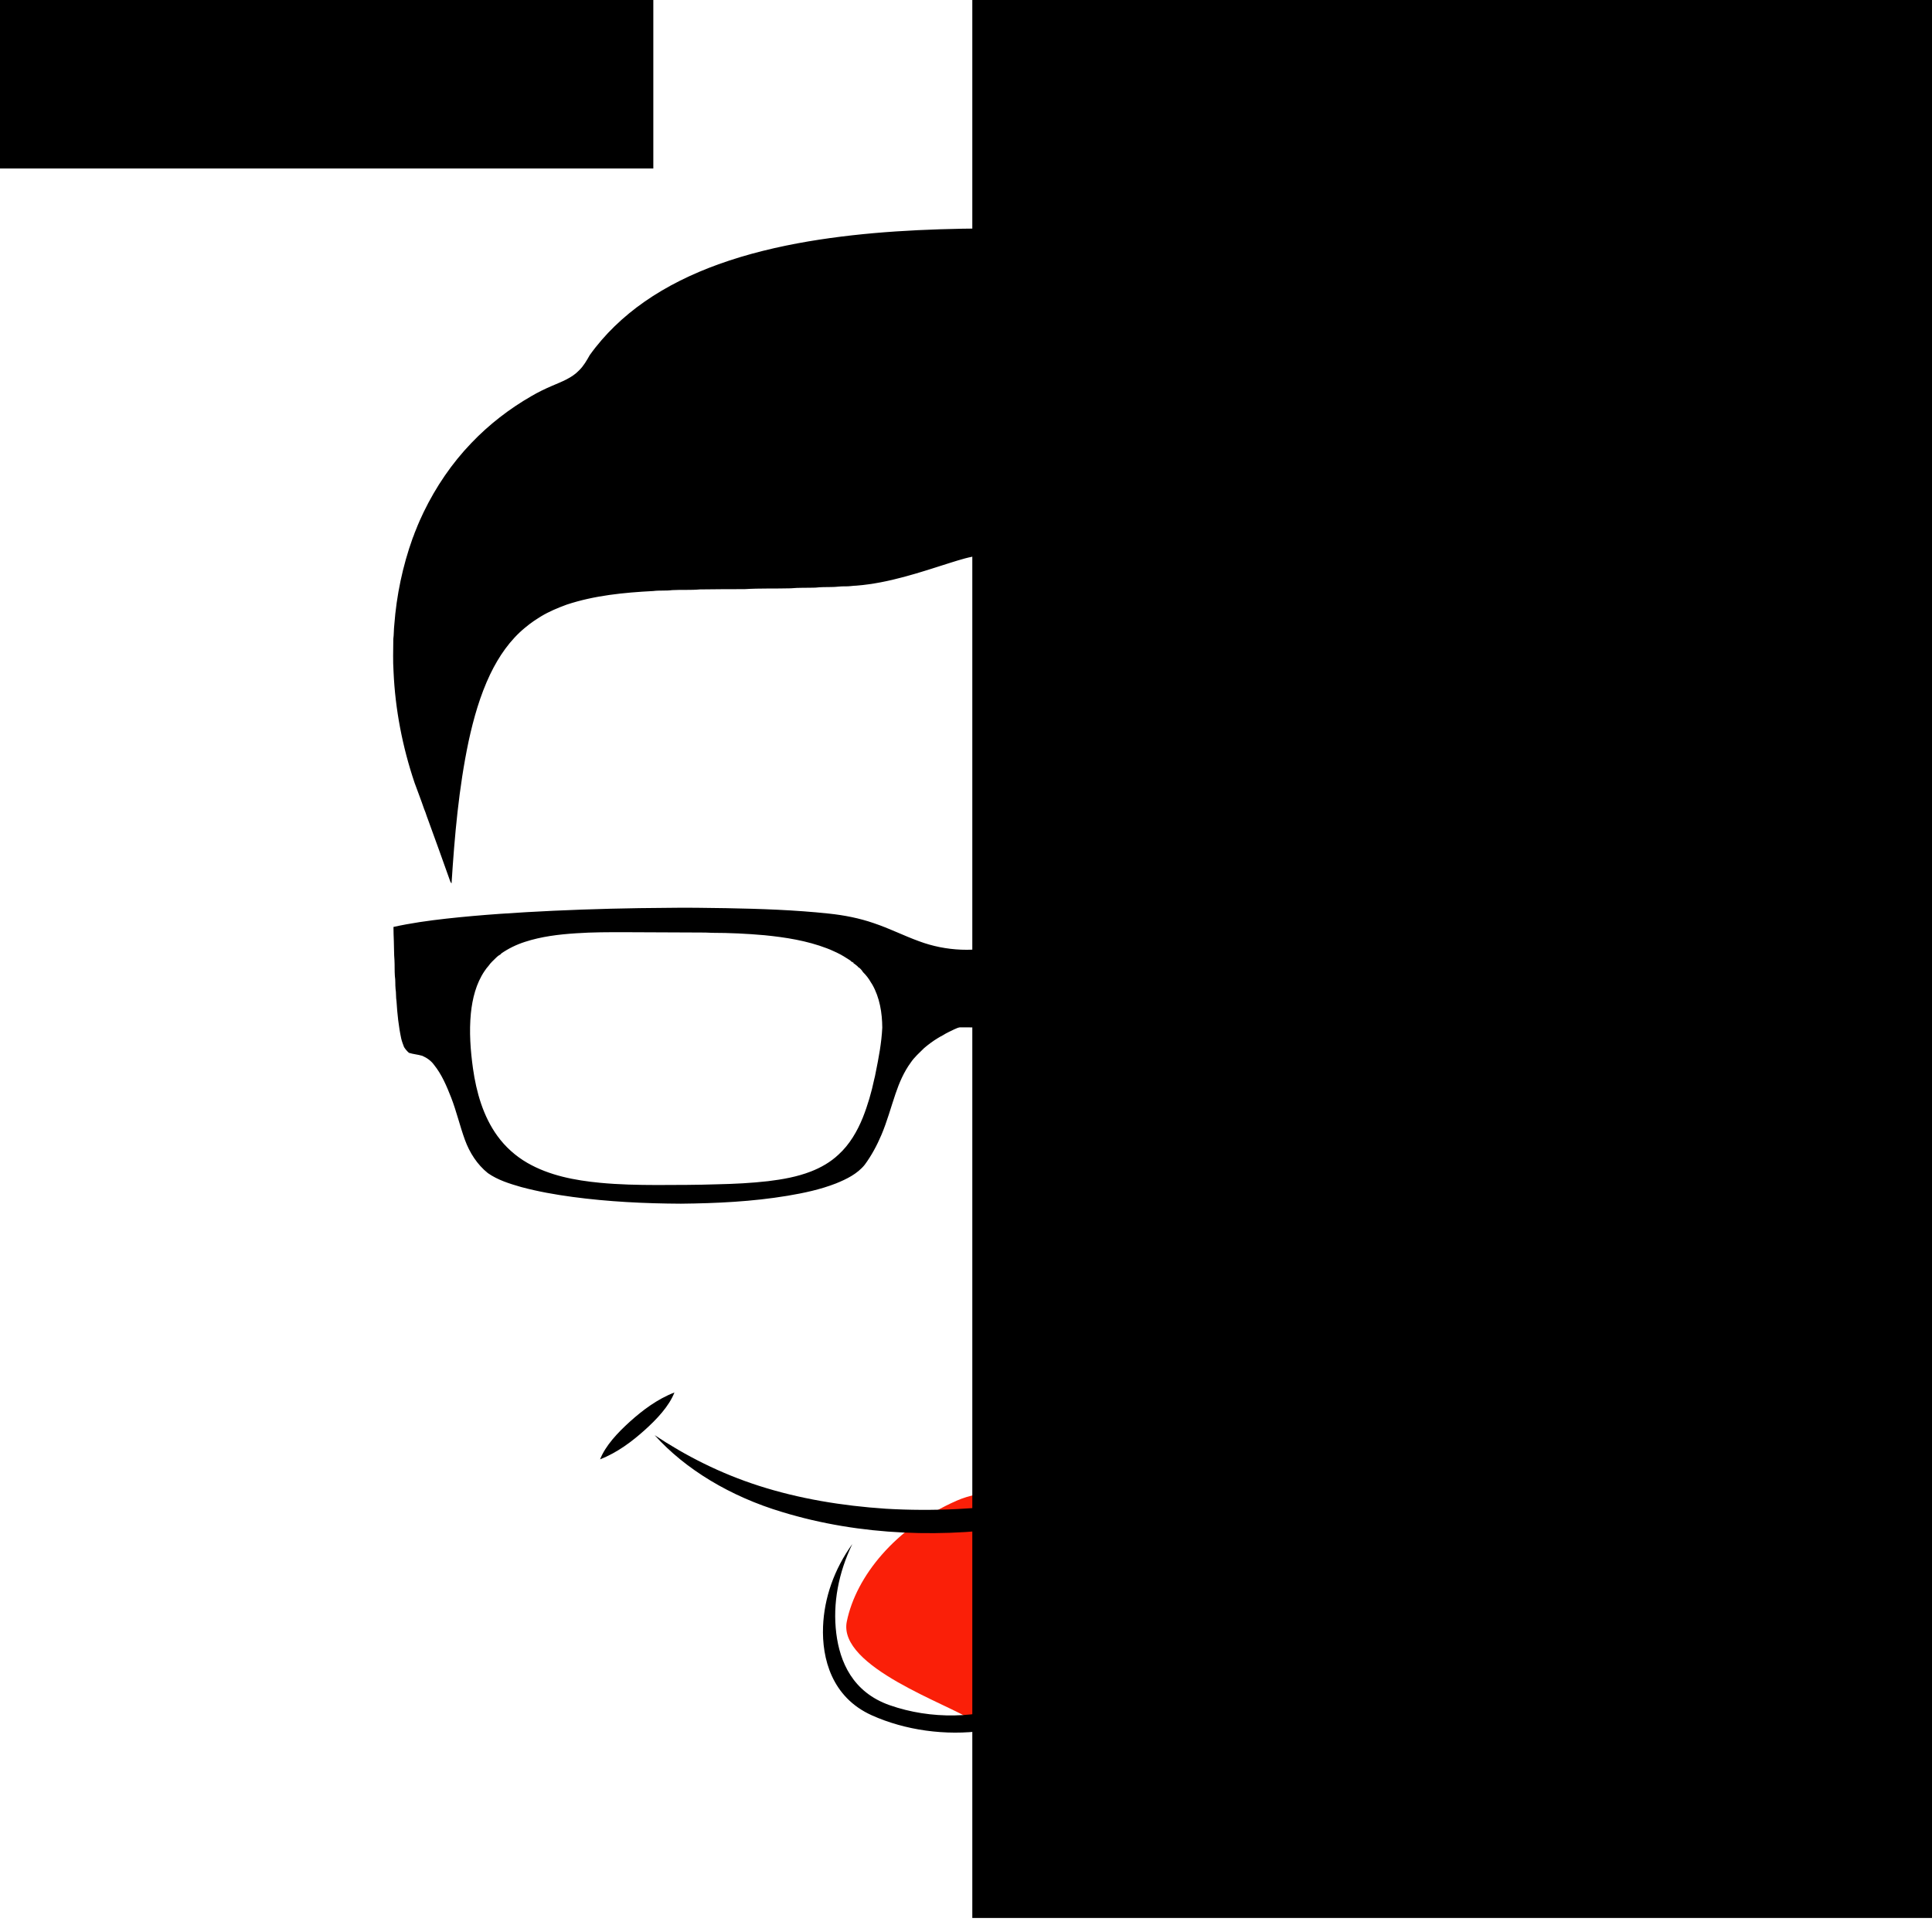 <?xml version="1.0" encoding="UTF-8" standalone="no"?>
<svg
   xmlns:dc="http://purl.org/dc/elements/1.1/"
   xmlns:cc="http://creativecommons.org/ns#"
   xmlns:rdf="http://www.w3.org/1999/02/22-rdf-syntax-ns#"
   xmlns:svg="http://www.w3.org/2000/svg"
   xmlns="http://www.w3.org/2000/svg"
   xmlns:sodipodi="http://sodipodi.sourceforge.net/DTD/sodipodi-0.dtd"
   xmlns:inkscape="http://www.inkscape.org/namespaces/inkscape"
   enable-background="new 0 0 1920 1920"
   version="1.1"
   viewBox="0 0 1920 1920"
   xml:space="preserve"
   id="svg2"
   inkscape:version="0.92.1 r15371"
   sodipodi:docname="logo.svg"
   inkscape:export-filename="/home/christian/Projetos/linguanervosa/site/imagens/logo/favicon_example"
   inkscape:export-xdpi="12.19"
   inkscape:export-ydpi="12.19"
   width="2048"
   height="2048"><defs
     id="defs10"><style
       id="style3401"
       type="text/css"><![CDATA[
    .fil0 {fill:#201E1E}
    .fil1 {fill:#ED3237}
   ]]></style><filter
       style="color-interpolation-filters:sRGB"
       inkscape:label="Invert"
       id="filter4613"><feColorMatrix
         values="0 0 -1 0 1 0 -1 0 0 1 -1 0 0 0 1 -0.21 -0.72 -0.07 2 0 "
         result="color2"
         id="feColorMatrix4615" /></filter><filter
       style="color-interpolation-filters:sRGB"
       inkscape:label="Invert"
       id="filter4613-1"><feColorMatrix
         values="0 0 -1 0 1 0 -1 0 0 1 -1 0 0 0 1 -0.21 -0.72 -0.07 2 0 "
         result="color2"
         id="feColorMatrix4615-3" /></filter><filter
       style="color-interpolation-filters:sRGB"
       inkscape:label="Invert"
       id="filter4733"><feColorMatrix
         values="0 0 -1 0 1 0 -1 0 0 1 -1 0 0 0 1 -0.21 -0.72 -0.07 2 0 "
         result="color2"
         id="feColorMatrix4735" /></filter><filter
       style="color-interpolation-filters:sRGB"
       inkscape:label="Invert"
       id="filter4737"><feColorMatrix
         values="0 0 -1 0 1 0 -1 0 0 1 -1 0 0 0 1 -0.21 -0.72 -0.07 2 0 "
         result="color2"
         id="feColorMatrix4739" /></filter><filter
       style="color-interpolation-filters:sRGB"
       inkscape:label="Invert"
       id="filter4741"><feColorMatrix
         values="0 0 -1 0 1 0 -1 0 0 1 -1 0 0 0 1 -0.21 -0.72 -0.07 2 0 "
         result="color2"
         id="feColorMatrix4743" /></filter><filter
       style="color-interpolation-filters:sRGB"
       inkscape:label="Invert"
       id="filter4745"><feColorMatrix
         values="0 0 -1 0 1 0 -1 0 0 1 -1 0 0 0 1 -0.21 -0.72 -0.07 2 0 "
         result="color2"
         id="feColorMatrix4747" /></filter><filter
       style="color-interpolation-filters:sRGB"
       inkscape:label="Invert"
       id="filter4749"><feColorMatrix
         values="0 0 -1 0 1 0 -1 0 0 1 -1 0 0 0 1 -0.21 -0.72 -0.07 2 0 "
         result="color2"
         id="feColorMatrix4751" /></filter><filter
       style="color-interpolation-filters:sRGB"
       inkscape:label="Invert"
       id="filter4753"><feColorMatrix
         values="0 0 -1 0 1 0 -1 0 0 1 -1 0 0 0 1 -0.21 -0.72 -0.07 2 0 "
         result="color2"
         id="feColorMatrix4755" /></filter></defs><sodipodi:namedview
     pagecolor="#ffffff"
     bordercolor="#666666"
     borderopacity="1"
     objecttolerance="10"
     gridtolerance="10"
     guidetolerance="10"
     inkscape:pageopacity="0"
     inkscape:pageshadow="2"
     inkscape:window-width="1366"
     inkscape:window-height="744"
     id="namedview8"
     showgrid="false"
     inkscape:zoom="0.08691521"
     inkscape:cx="2884.8911"
     inkscape:cy="1340.8751"
     inkscape:window-x="0"
     inkscape:window-y="24"
     inkscape:window-maximized="1"
     inkscape:current-layer="svg2" /><path
     style="fill:#fa1f08"
     inkscape:connector-curvature="0"
     d="m -2432.203,-302.094 c 5.5,-26.977 28.989,-55.984 65.386,-72.054 30.36,-13.405 76.106,1.76 104.136,43.2 -5.17,48.129 -35.161,78.533 -94.737,87.804 -13.468,-9.454 -80.312,-31.843 -74.784,-58.95 z"
     id="path3342-6" /><g
     id="g3558"><g
       transform="matrix(0.344,0,0,0.344,-1982.939,180.47)"
       id="g3470"><path
         d="m -778.18,-587.638 c 18.83,-6.09 37.59,-14.91 50.93,-29.97 1.4,11.83 0.8,24.07 -3.35,35.32 -6.22,17.19 -17.25,32.08 -28.46,46.31 8.04,-1.78 16.27,-2.83 24.15,-5.32 26.78,-7.88 53.52,-15.87 80.3,-23.73 10.74,18.99 13.14,41.24 14.57,62.63 1.06,23.62 0.17,47.3 -2.07,70.83 -2.38,24.65 -5.48,49.35 -12.13,73.25 -9.1,34.38 -25.53,66.35 -33.58,101.04 25.4,20.35 45.5,46.63 61.56,74.78 20.5,36.07 34.72,75.41 45.1,115.49 11.61,45.31 18.24,91.82 21.08,138.48 2.95,48.68 1.64,97.62 -3.93,146.07 -4.52,38.76 -11.79,77.26 -22.87,114.69 -2.13,6.49 -3.61,13.25 -6.56,19.44 -5.97,-21.18 -12.42,-42.23 -19.52,-63.06 -0.35,-1 -0.68,-1.98 -0.98,-2.94 -0.98,-3 -2,-5.97 -3.06,-8.92 -1.97,-5.67 -3.7,-11.44 -6.04,-16.96 -2.13,-6.42 -4.38,-12.78 -7.06,-18.98 -0.85,-2.71 -1.82,-5.37 -3.02,-7.92 -0.88,-2.72 -1.84,-5.4 -2.97,-8 -0.66,-1.68 -1.32,-3.34 -2,-4.98 -6.3,-15.81 -12.79,-31.56 -20.02,-46.96 -1.59,-4.51 -3.96,-8.67 -6.03,-12.94 -0.68,-1.37 -1.33,-2.73 -1.97,-4.08 -3.5,-8.18 -7.45,-16.24 -11.97,-23.9 -0.7,-1.35 -1.38,-2.69 -2.05,-4.02 -2.27,-4.35 -4.16,-8.92 -6.95,-12.97 -1.53,-3.08 -3.06,-6.16 -4.94,-9.02 -0.94,-1.71 -1.94,-3.37 -3.04,-4.95 -1.19,-2.42 -2.43,-4.81 -3.95,-7.02 -1.17,-2.07 -2.38,-4.1 -3.63,-6.1 -1.09,-1.8 -2.13,-3.6 -3.16,-5.4 -0.31,-0.31 -0.94,-0.93 -1.25,-1.25 -1.47,-3.47 -3.81,-6.43 -5.82,-9.57 -3.33,-5.03 -6.81,-9.97 -9.94,-15.12 -0.3,-0.33 -0.9,-1 -1.21,-1.34 -1.7,-3 -3.84,-5.7 -5.82,-8.5 -3.77,-5.49 -7.92,-10.69 -12.01,-15.93 -2.22,-3.11 -4.85,-5.89 -6.94,-9.08 -1.81,-1.9 -3.74,-3.72 -5.03,-6.02 -3.3,-3.16 -5.63,-7.17 -9.04,-10.22 -3,-2.75 -4.95,-6.42 -8.03,-9.09 -10.57,-10.06 -20.23,-21.14 -31.48,-30.44 -10.23,-9.06 -20.92,-17.67 -32.24,-25.35 -0.34,-0.29 -1.01,-0.86 -1.34,-1.15 -4.16,-2.5 -8.14,-5.27 -12.13,-8 -3.73,-2.34 -7.47,-4.66 -11.31,-6.81 -1.61,-1.06 -3.26,-2.04 -4.92,-2.97 -1.42,-0.64 -2.84,-1.27 -4.24,-1.89 -0.34,-0.34 -1.03,-1.02 -1.37,-1.37 -6.87,-3.06 -13.31,-7.07 -20.37,-9.68 -2.95,-1.45 -5.89,-2.9 -8.96,-4.05 -1.66,-0.68 -3.32,-1.35 -4.98,-1.98 -42.61,-17.02 -88.81,-24.51 -134.6,-23.57 -64.48,1.44 -127.89,17.87 -187.63,41.53 -10.35,3.92 -20.49,8.34 -30.68,12.62 l -0.09,0.41 c -3.05,0.95 -5.91,2.37 -8.83,3.62 l -0.21,0.38 c -5.39,1.84 -10.39,4.64 -15.43,7.25 l -1.52,-0.12 -0.03,1.44 c -0.49,-0.15 -1.48,-0.47 -1.98,-0.62 l 0.07,1.02 c -7.72,2.71 -14.69,7.15 -22.07,10.63 v 0.96 c -0.5,-0.15 -1.49,-0.45 -1.98,-0.6 l -0.01,1.55 c -0.48,-0.12 -1.46,-0.38 -1.95,-0.5 l -0.07,1.46 c -0.47,-0.1 -1.41,-0.31 -1.88,-0.41 l -0.14,0.94 c -5.08,2.23 -9.88,5.04 -14.8,7.6 l -0.22,0.5 c -1.84,0.65 -3.66,1.32 -5.5,1.92 2.12,-8.8 5.32,-17.32 7.31,-26.16 3.19,-13.11 6.58,-26.46 5.94,-40.06 -0.29,-7.74 -3.83,-15.82 -10.79,-19.73 -5.4,-2.19 -11.39,-3.17 -17.15,-2.04 -14.03,1.48 -27.51,5.87 -40.91,10.03 -43.31,13.75 -86.87,28.67 -132.47,32.34 -5.36,0.09 -10.63,1.22 -15.99,1.01 -6.67,-0.25 -13.26,1.05 -19.92,0.96 -7.36,0.19 -14.76,-0.07 -22.08,0.86 -11.65,0.41 -23.34,-0.15 -34.95,0.96 -21.69,0.6 -43.43,-0.19 -65.08,1.16 -20.98,-0.07 -41.96,0.16 -62.94,0.39 -12.99,1.2 -26.06,0.28 -39.06,0.99 -8.88,1.19 -17.89,0.15 -26.77,1.28 -41.25,2.16 -83,6.15 -122.43,19.29 -12.25,4.53 -24.37,9.55 -35.6,16.28 -3.75,2.22 -7.3,4.76 -10.98,7.08 -3.97,2.74 -7.78,5.71 -11.5,8.78 -21.55,17.58 -37.54,41.07 -49.53,65.97 -14.29,29.99 -23.39,62.16 -30.42,94.54 -13.91,65.94 -19.74,133.27 -24.05,200.42 -0.76,-0.78 -1.35,-1.66 -1.76,-2.62 -10.58,-29.66 -21.14,-59.32 -32,-88.87 -0.37,-1 -0.73,-1.98 -1.1,-2.95 -1.22,-3.71 -2.45,-7.42 -4.02,-10.99 -4.15,-12.28 -8.89,-24.34 -13.3,-36.51 -17.03,-50.53 -27.32,-103.44 -29.64,-156.71 -1.01,-15.31 -0.44,-30.7 -0.33,-46.04 0.9,-6.6 0.59,-13.29 1.38,-19.89 3.12,-41.67 11.77,-82.96 25.9,-122.31 1.11,-2.61 2.09,-5.26 3,-7.94 0.7,-1.66 1.38,-3.33 2.06,-4.99 0.66,-1.67 1.32,-3.33 1.97,-4.99 1.05,-2.31 2.07,-4.63 3,-6.98 1.82,-3.95 3.7,-7.86 5.46,-11.82 17.29,-35.65 39.78,-68.88 67.27,-97.46 24.84,-26.07 53.63,-48.3 84.83,-66.25 9.26,-5.43 18.93,-10.11 28.79,-14.33 13.59,-5.88 28.2,-11.11 38.58,-22.17 6.24,-6.1 10.54,-13.74 14.79,-21.25 20.94,-29.34 47.42,-54.51 76.92,-75.12 32.17,-22.5 67.82,-39.68 104.68,-53 41.1,-14.8 83.77,-24.93 126.79,-32.27 81.6,-13.73 164.48,-17.63 247.1,-18.27 115.04,-0.65 229.92,6.27 344.9,8.7 48.72,0.65 97.56,0.87 146.11,-3.82 24.84,-2.57 49.73,-6.32 73.59,-13.89 z"
         id="path4"
         inkscape:connector-curvature="0" /><path
         d="m -1949.8,383.692 c 53.96,-2.48 107.98,-3.84 162,-4.12 27.34,-0.52 54.68,0.14 82.01,0.45 48.33,0.89 96.71,2.52 144.79,7.65 21.55,2.27 42.95,6.43 63.44,13.53 21.66,7.25 42.11,17.6 63.56,25.4 38.19,14.3 80.97,16.07 120.14,4.62 21.35,-6.13 41.32,-16.02 61.92,-24.17 18.79,-7.49 38.3,-13.27 58.29,-16.52 22.16,-3.51 44.56,-5.25 66.93,-6.78 52.57,-3.36 105.26,-4.06 157.93,-4.36 104.45,0.44 208.99,3.46 313.04,12.97 32.6,3.31 65.25,7 97.27,14.16 -1.33,43.74 -2.42,87.56 -7.09,131.1 -1.42,10.97 -2.81,22.05 -6.31,32.59 -1.84,5.26 -4.52,10.84 -9.72,13.48 -5.21,2.39 -11.14,2.05 -16.51,3.89 -8.58,2.66 -15.08,9.42 -20.2,16.52 -8.43,11.83 -14.39,25.19 -19.83,38.6 -6.27,15.48 -10.86,31.56 -15.68,47.53 -4.64,15.28 -10.15,30.6 -19.5,43.7 -6.8,9.33 -14.65,18.35 -24.86,24.03 -4.34,2.52 -8.92,4.57 -13.46,6.68 -29.98,11.87 -61.97,17.34 -93.73,21.97 -44.86,6.18 -90.11,9.21 -135.38,9.83 -13,0.57 -26.04,0.53 -39.04,0.06 -48.54,-0.72 -97.19,-3.99 -144.98,-12.81 -21.49,-4.12 -42.91,-9.35 -63.13,-17.84 -13.32,-5.76 -26.72,-12.98 -35.75,-24.68 -12.26,-16.89 -21.5,-35.83 -28.53,-55.43 -6.75,-18.58 -11.67,-37.78 -18.86,-56.2 -5.59,-14.33 -13.02,-28.13 -23.26,-39.69 -6.13,-5.96 -11.81,-12.5 -18.9,-17.38 -1.37,-0.97 -2.68,-1.97 -3.99,-2.99 -2.86,-2.24 -5.98,-4.09 -9.03,-6.03 -2.27,-1.56 -4.66,-2.91 -7.1,-4.13 -6.99,-4.43 -14.65,-7.66 -22.15,-11.1 -6.43,-0.15 -12.87,-0.04 -19.3,-0.11 -3.58,-0.28 -6.68,1.75 -9.87,3.02 -5.26,2.59 -10.66,4.98 -15.61,8.16 -2.4,1.21 -4.73,2.53 -7.01,3.94 -6.92,4.17 -13.42,9.03 -19.57,14.27 -6.53,6.51 -13.56,12.65 -18.75,20.35 -9.68,13.24 -16.19,28.47 -21.43,43.94 -6.62,19.42 -11.94,39.32 -20,58.23 -6.27,14.72 -13.9,28.94 -23.41,41.84 -10.35,12.87 -25.65,20.37 -40.66,26.42 -21.93,8.57 -45.09,13.48 -68.25,17.37 -49.68,8.27 -100.11,10.65 -150.4,11.17 -51.07,-0.26 -102.21,-2.73 -152.86,-9.55 -24.39,-3.3 -48.7,-7.56 -72.47,-13.97 -16.28,-4.67 -32.88,-9.8 -46.9,-19.61 -15.06,-12.07 -25.79,-28.88 -32.36,-46.9 -7.18,-19.66 -11.84,-40.16 -19.43,-59.68 -6.34,-16.17 -13.19,-32.51 -24.16,-46.15 -4.13,-5.72 -10.08,-9.9 -16.49,-12.69 -6.21,-1.88 -12.73,-2.26 -18.91,-4.23 -2.64,-2.38 -4.97,-5.08 -6.85,-8.09 -1.49,-4 -3.08,-7.97 -4.02,-12.14 -3.68,-17.23 -5.52,-34.79 -6.6,-52.34 -1.02,-5.84 -0.37,-11.81 -1.36,-17.64 -0.61,-5.98 -0.01,-12.03 -0.97,-17.98 -0.53,-7.45 -0.18,-14.93 -0.57,-22.38 -0.77,-8.97 -0.49,-17.98 -0.89,-26.96 -0.2,-6.67 -0.58,-13.34 -0.51,-20.02 24.43,-5.42 49.23,-8.87 74.08,-11.66 50.25,-5.57 100.72,-8.74 151.2,-11.14 m 32,31.77 c -24.27,1.59 -48.68,4.52 -71.89,12.1 -11.99,3.85 -23.42,9.41 -33.74,16.62 l 0.13,0.43 c -2.71,1.52 -5.22,3.39 -7.39,5.61 -3.45,3.5 -7.3,6.69 -10.04,10.82 -2.13,2.4 -4.14,4.92 -5.89,7.63 -11.93,17.62 -17.21,38.85 -19.32,59.79 -2.51,25.84 -0.59,51.91 2.97,77.56 4.77,33.58 14.33,67.48 34.47,95.26 11.16,15.44 25.66,28.4 42.15,37.94 31.15,17.97 67.25,24.74 102.65,28.13 26.55,2.54 53.25,3.09 79.91,3.14 28.48,-0.09 56.96,-0.07 85.43,-1.03 23.95,-0.49 47.92,-1.72 71.73,-4.42 20.39,-2.49 40.83,-6.09 60.05,-13.55 14.29,-5.53 27.88,-13.27 39.07,-23.83 15.64,-14.17 26.47,-32.82 34.34,-52.21 6.97,-17.53 12.25,-35.73 16.13,-54.18 0.78,-2.99 1.48,-5.98 1.98,-9.01 4.28,-21.06 8.33,-42.24 9.36,-63.74 -0.14,-20.91 -3.61,-42.35 -14.07,-60.76 -0.62,-0.95 -1.23,-1.88 -1.81,-2.8 -3.03,-5.44 -6.87,-10.4 -11.31,-14.75 -1.88,-3.04 -4.31,-5.86 -7.5,-7.55 l 0.27,-0.29 c -2.1,-1.62 -4.02,-3.5 -6.35,-4.76 l 0.48,-0.45 c -1.45,-0.84 -2.88,-1.67 -4.33,-2.46 l 0.12,-0.51 c -6.37,-4.21 -12.86,-8.28 -19.78,-11.55 -2.96,-1.42 -5.93,-2.8 -8.95,-4.06 -1.68,-0.67 -3.35,-1.33 -5.01,-1.98 -28.08,-10.73 -58.04,-15.45 -87.83,-18.42 -24.63,-2.19 -49.34,-3.37 -74.07,-3.38 -10.64,-0.65 -21.3,-0.33 -31.95,-0.49 -30,-0.04 -60.01,-0.26 -90.01,-0.39 -23.35,-0.03 -46.71,-0.09 -70,1.54 m 810.03,5.84 c -20.99,3.29 -41.97,7.61 -61.82,15.34 -1.68,0.64 -3.35,1.31 -5.01,1.99 -3.74,1.51 -7.36,3.27 -10.96,5.08 -8.29,3.89 -15.74,9.21 -23.05,14.64 -1.13,1.01 -2.21,2.05 -3.29,3.1 -2.95,2.19 -5.7,4.64 -8.24,7.29 -0.13,0.42 -0.38,1.27 -0.51,1.69 -2.64,1.5 -4.38,4.02 -6.02,6.5 l -0.41,0.06 c -6.53,8.93 -11.83,18.79 -15.14,29.36 -7.06,21.74 -6.92,45.13 -3.72,67.56 3,19.08 6.54,38.09 11.15,56.85 4.79,19.36 10.71,38.55 19.39,56.55 7.81,16.09 18.11,31.25 31.8,42.92 10.76,9.34 23.39,16.38 36.68,21.42 19.56,7.45 40.32,11.09 61.03,13.53 23.26,2.57 46.66,3.78 70.05,4.25 29,1 58.03,0.97 87.04,1.06 24.95,-0.04 49.92,-0.6 74.79,-2.75 32.84,-2.96 66.14,-8.49 96.05,-22.99 26.71,-12.75 49.31,-34.11 63.1,-60.34 1.9,-3.36 3.82,-6.75 4.94,-10.46 l 0.45,-0.03 c 12.98,-29.39 18.56,-61.39 21.28,-93.22 1.2,-7.31 0.35,-14.75 1.33,-22.08 0.35,-5.25 0.35,-10.54 -0.27,-15.76 -0.67,-20.05 -3.66,-40.48 -11.94,-58.9 -1.3,-3.93 -3.39,-7.5 -5.53,-11 -5.08,-8.9 -11.8,-16.77 -19.41,-23.58 -0.99,-0.61 -1.91,-1.26 -2.7,-2.05 -4.06,-3.56 -8.61,-6.5 -13.16,-9.38 -0.23,-0.01 -0.68,-0.04 -0.91,-0.05 -3.33,-2.44 -7.14,-4.09 -10.88,-5.73 -17.83,-7.68 -37.01,-11.63 -56.18,-14.13 -26.18,-3.24 -52.6,-4.09 -78.97,-4.12 -29.31,-0.08 -58.63,0.26 -87.95,0.34 -51.06,0.25 -102.34,-0.15 -153.01,7.04 z"
         id="path6"
         inkscape:connector-curvature="0" /><g
         id="g3390"
         transform="matrix(0.763,0,0,0.555,-3706.16,158.369)"><path
           id="path3342"
           d="m 2842.663,2211.812 c 17.049,-114.907 89.855,-238.456 202.67,-306.907 94.106,-57.097 235.897,7.497 322.78,184.005 -16.026,205.002 -108.984,334.502 -293.648,373.992 -41.746,-40.27 -248.934,-135.633 -231.802,-251.09 z"
           inkscape:connector-curvature="0"
           style="fill:#fa1f08" /><path
           id="path3344"
           d="m 2487.735,1738.272 c 57.753,52.681 120.865,97 192.595,128.688 74.234,32.8 153.693,50.841 234.301,58.226 175.34,14.352 351.296,-25.812 510.299,-98.777 51.665,-23.707 101.075,-51.462 150.04,-80.234 -216.318,216.487 -564.427,308.088 -851.514,187.449 -95.821,-39.359 -179.24,-108.806 -235.731,-195.352 z"
           inkscape:connector-curvature="0" /><path
           id="path3346"
           d="m 2852.882,2014.812 c -25.406,72.539 -36.587,150.631 -29.629,227.342 6.477,71.376 29.893,149.161 98.804,182.298 76.04,36.567 163.173,34.375 237.391,-5.723 65.249,-35.253 116.662,-94.031 150.803,-159.259 24.693,-47.181 39.738,-100.07 36.643,-153.656 -3.756,-65.011 -37.774,-136.471 -103.354,-158.495 -42.401,-14.239 -93.407,-4.535 -117.966,35.676 -30.758,50.36 -22.24,117.947 -8.311,172.33 -27.319,-65.383 -44.747,-164.178 17.036,-216.416 52.872,-44.706 133.87,-29.181 182.368,13.209 119.76,104.663 74.682,286.684 -9.579,397.624 -52.041,68.52 -125.655,122.99 -211.327,139.387 -70.76,13.607 -145.685,-1.24 -206.884,-39.05 -74.148,-45.814 -92.341,-144.71 -90.094,-225.321 2.029,-72.717 20.363,-145.45 54.101,-209.935 z"
           inkscape:connector-curvature="0" /><path
           id="path3348"
           d="m 3528.666,1598.551 c 43.533,1.383 87.557,18.401 126.23,37.226 38.602,18.941 79.081,43.324 106.77,76.934 -43.532,-1.284 -87.607,-18.329 -126.23,-37.226 -38.575,-19.023 -79.001,-43.383 -106.77,-76.934 z"
           inkscape:connector-curvature="0" /><path
           id="path3350"
           d="m 2386.928,1799.663 c 10.162,-35.16 32.479,-67.667 55.169,-95.859 22.766,-28.118 49.915,-56.776 82.206,-73.99 -10.083,35.176 -32.432,67.718 -55.169,95.859 -22.825,28.082 -49.948,56.703 -82.206,73.99 z"
           inkscape:connector-curvature="0" /></g></g><flowRoot
       transform="matrix(0.738,0,0,0.738,-661.915,-547.839)"
       style="font-style:normal;font-variant:normal;font-weight:normal;font-stretch:normal;line-height:0.01%;font-family:Balans;-inkscape-font-specification:Balans;letter-spacing:0px;word-spacing:0px;writing-mode:lr-tb;fill:#000000;fill-opacity:1;stroke:none;stroke-width:1px;stroke-linecap:butt;stroke-linejoin:miter;stroke-opacity:1"
       id="flowRoot3499"
       xml:space="preserve"><flowRegion
         id="flowRegion3501"><rect
           style="font-style:normal;font-variant:normal;font-weight:normal;font-stretch:normal;font-size:180px;font-family:Balans;-inkscape-font-specification:Balans"
           y="1684.068"
           x="-3156.61"
           height="1073.898"
           width="2888.135"
           id="rect3503" /></flowRegion><flowPara
         id="flowPara3505"
         style="font-size:180px;line-height:1.25">Língua Nervosa</flowPara></flowRoot></g><path
     d="m -2111.72,-1137.032 c 7.959,-2.577 15.888,-6.309 21.527,-12.681 0.592,5.006 0.338,10.185 -1.416,14.945 -2.629,7.274 -7.291,13.574 -12.029,19.595 3.398,-0.753 6.877,-1.197 10.208,-2.251 11.319,-3.334 22.622,-6.715 33.941,-10.041 4.54,8.035 5.554,17.45 6.158,26.501 0.448,9.994 0.072,20.014 -0.875,29.97 -1.006,10.43 -2.316,20.881 -5.127,30.994 -3.846,14.547 -10.791,28.075 -14.194,42.753 10.736,8.611 19.232,19.731 26.02,31.642 8.665,15.262 14.675,31.908 19.063,48.867 4.907,19.172 7.71,38.852 8.91,58.595 1.247,20.598 0.693,41.306 -1.661,61.807 -1.91,16.401 -4.983,32.691 -9.667,48.529 -0.9,2.746 -1.526,5.606 -2.773,8.226 -2.523,-8.962 -5.25,-17.869 -8.251,-26.683 -0.148,-0.423 -0.287,-0.838 -0.414,-1.244 -0.414,-1.269 -0.845,-2.526 -1.293,-3.774 -0.833,-2.399 -1.564,-4.841 -2.553,-7.176 -0.9,-2.716 -1.851,-5.408 -2.984,-8.031 -0.359,-1.147 -0.769,-2.272 -1.276,-3.351 -0.372,-1.151 -0.778,-2.285 -1.255,-3.385 -0.279,-0.711 -0.558,-1.413 -0.845,-2.107 -2.663,-6.69 -5.406,-13.354 -8.462,-19.87 -0.672,-1.908 -1.674,-3.668 -2.549,-5.475 -0.287,-0.58 -0.562,-1.155 -0.833,-1.726 -1.479,-3.461 -3.149,-6.872 -5.059,-10.113 -0.296,-0.571 -0.583,-1.138 -0.867,-1.701 -0.959,-1.841 -1.758,-3.774 -2.938,-5.488 -0.647,-1.303 -1.294,-2.606 -2.088,-3.817 -0.397,-0.724 -0.82,-1.426 -1.285,-2.095 -0.503,-1.024 -1.027,-2.035 -1.67,-2.97 -0.494,-0.876 -1.006,-1.735 -1.534,-2.581 -0.461,-0.762 -0.9,-1.523 -1.336,-2.285 -0.131,-0.131 -0.397,-0.394 -0.528,-0.529 -0.621,-1.468 -1.611,-2.721 -2.46,-4.049 -1.407,-2.128 -2.878,-4.219 -4.201,-6.398 -0.127,-0.14 -0.38,-0.423 -0.511,-0.567 -0.719,-1.269 -1.623,-2.412 -2.46,-3.597 -1.593,-2.323 -3.348,-4.523 -5.076,-6.74 -0.938,-1.316 -2.05,-2.492 -2.933,-3.842 -0.765,-0.804 -1.581,-1.574 -2.126,-2.547 -1.395,-1.337 -2.38,-3.034 -3.821,-4.324 -1.268,-1.164 -2.092,-2.716 -3.394,-3.846 -4.468,-4.257 -8.551,-8.945 -13.306,-12.88 -4.324,-3.834 -8.842,-7.477 -13.627,-10.726 -0.144,-0.123 -0.427,-0.364 -0.566,-0.487 -1.758,-1.058 -3.441,-2.23 -5.127,-3.385 -1.577,-0.99 -3.157,-1.972 -4.78,-2.882 -0.681,-0.449 -1.378,-0.863 -2.08,-1.257 -0.6,-0.271 -1.2,-0.537 -1.792,-0.8 -0.144,-0.144 -0.435,-0.432 -0.579,-0.58 -2.904,-1.295 -5.626,-2.992 -8.61,-4.096 -1.247,-0.614 -2.49,-1.227 -3.787,-1.714 -0.702,-0.288 -1.403,-0.571 -2.105,-0.838 -18.01,-7.202 -37.538,-10.371 -56.892,-9.973 -27.254,0.609 -54.056,7.561 -79.307,17.573 -4.375,1.659 -8.661,3.529 -12.968,5.34 l -0.038,0.173 c -1.289,0.402 -2.498,1.003 -3.732,1.532 l -0.089,0.161 c -2.278,0.779 -4.392,1.963 -6.522,3.068 l -0.642,-0.051 -0.013,0.609 c -0.207,-0.064 -0.626,-0.199 -0.837,-0.262 l 0.03,0.432 c -3.263,1.147 -6.209,3.025 -9.329,4.498 v 0.406 c -0.211,-0.064 -0.63,-0.19 -0.837,-0.254 v 0.656 c -0.203,-0.051 -0.617,-0.161 -0.824,-0.212 l -0.03,0.618 c -0.199,-0.042 -0.596,-0.131 -0.795,-0.173 l -0.059,0.398 c -2.147,0.944 -4.176,2.133 -6.256,3.216 l -0.093,0.212 c -0.778,0.275 -1.547,0.558 -2.325,0.812 0.896,-3.724 2.249,-7.329 3.09,-11.069 1.348,-5.547 2.781,-11.196 2.511,-16.951 -0.123,-3.275 -1.619,-6.694 -4.561,-8.348 -2.282,-0.927 -4.814,-1.341 -7.249,-0.863 -5.93,0.626 -11.628,2.484 -17.292,4.244 -18.306,5.818 -36.718,12.131 -55.992,13.684 -2.266,0.038 -4.493,0.516 -6.759,0.427 -2.819,-0.106 -5.605,0.444 -8.42,0.406 -3.111,0.08 -6.239,-0.03 -9.333,0.364 -4.924,0.173 -9.865,-0.064 -14.773,0.406 -9.168,0.254 -18.357,-0.08 -27.508,0.491 -8.868,-0.03 -17.736,0.068 -26.603,0.165 -5.491,0.508 -11.015,0.118 -16.51,0.419 -3.753,0.504 -7.562,0.064 -11.315,0.542 -17.435,0.914 -35.082,2.602 -51.748,8.162 -5.178,1.917 -10.301,4.041 -15.047,6.889 -1.585,0.939 -3.086,2.014 -4.641,2.996 -1.678,1.159 -3.288,2.416 -4.861,3.715 -9.109,7.439 -15.867,17.378 -20.935,27.914 -6.04,12.69 -9.886,26.302 -12.858,40.003 -5.879,27.901 -8.344,56.391 -10.165,84.804 -0.321,-0.33 -0.571,-0.702 -0.744,-1.109 -4.472,-12.55 -8.935,-25.1 -13.526,-37.604 -0.156,-0.423 -0.309,-0.838 -0.465,-1.248 -0.516,-1.57 -1.036,-3.14 -1.699,-4.65 -1.754,-5.196 -3.758,-10.299 -5.622,-15.448 -7.198,-21.381 -11.547,-43.769 -12.528,-66.309 -0.427,-6.478 -0.186,-12.99 -0.14,-19.481 0.38,-2.793 0.249,-5.623 0.583,-8.416 1.319,-17.632 4.975,-35.103 10.947,-51.753 0.469,-1.104 0.883,-2.226 1.268,-3.36 0.296,-0.702 0.583,-1.409 0.871,-2.111 0.279,-0.707 0.558,-1.409 0.833,-2.111 0.444,-0.977 0.875,-1.959 1.268,-2.953 0.769,-1.671 1.564,-3.326 2.308,-5.001 7.308,-15.085 16.814,-29.145 28.433,-41.238 10.499,-11.031 22.668,-20.437 35.856,-28.032 3.914,-2.298 8.001,-4.278 12.169,-6.064 5.744,-2.488 11.919,-4.701 16.307,-9.381 2.638,-2.581 4.455,-5.814 6.251,-8.992 8.851,-12.415 20.043,-23.065 32.512,-31.785 13.598,-9.521 28.666,-16.79 44.246,-22.426 17.372,-6.262 35.408,-10.549 53.591,-13.655 34.49,-5.809 69.522,-7.46 104.443,-7.731 48.625,-0.275 97.182,2.653 145.781,3.681 20.593,0.275 41.236,0.368 61.757,-1.616 10.499,-1.087 21.02,-2.674 31.105,-5.877 z"
     id="path4-2"
     inkscape:connector-curvature="0" /><path
     d="m -2606.936,-726.033 c 22.808,-1.049 45.641,-1.625 68.474,-1.743 11.556,-0.22 23.112,0.059 34.664,0.19 20.428,0.377 40.877,1.066 61.199,3.237 9.109,0.961 18.154,2.721 26.815,5.725 9.155,3.068 17.799,7.447 26.865,10.748 16.142,6.051 34.224,6.8 50.78,1.955 9.024,-2.594 17.465,-6.779 26.172,-10.227 7.942,-3.169 16.189,-5.615 24.638,-6.99 9.367,-1.485 18.834,-2.221 28.29,-2.869 22.22,-1.422 44.491,-1.718 66.753,-1.845 44.149,0.186 88.335,1.464 132.315,5.488 13.779,1.401 27.58,2.962 41.114,5.992 -0.562,18.508 -1.023,37.049 -2.997,55.472 -0.6,4.642 -1.188,9.33 -2.667,13.79 -0.778,2.226 -1.911,4.587 -4.108,5.704 -2.202,1.011 -4.709,0.867 -6.978,1.646 -3.627,1.126 -6.374,3.986 -8.538,6.99 -3.563,5.006 -6.082,10.659 -8.382,16.333 -2.65,6.55 -4.59,13.354 -6.628,20.111 -1.961,6.465 -4.29,12.948 -8.242,18.491 -2.874,3.948 -6.192,7.764 -10.508,10.168 -1.835,1.066 -3.77,1.934 -5.689,2.827 -12.672,5.023 -26.193,7.337 -39.617,9.296 -18.961,2.615 -38.087,3.897 -57.222,4.159 -5.495,0.241 -11.007,0.224 -16.501,0.025 -20.517,-0.305 -41.08,-1.688 -61.28,-5.42 -9.083,-1.743 -18.137,-3.956 -26.684,-7.549 -5.63,-2.437 -11.294,-5.492 -15.111,-10.443 -5.182,-7.147 -9.088,-15.161 -12.059,-23.454 -2.853,-7.862 -4.933,-15.986 -7.972,-23.78 -2.363,-6.063 -5.503,-11.903 -9.831,-16.794 -2.591,-2.522 -4.992,-5.289 -7.989,-7.354 -0.579,-0.41 -1.133,-0.834 -1.687,-1.265 -1.209,-0.948 -2.528,-1.731 -3.817,-2.551 -0.96,-0.66 -1.97,-1.231 -3.001,-1.747 -2.955,-1.875 -6.192,-3.241 -9.362,-4.697 -2.718,-0.063 -5.44,-0.017 -8.158,-0.047 -1.513,-0.118 -2.823,0.74 -4.172,1.278 -2.223,1.096 -4.506,2.107 -6.598,3.453 -1.014,0.512 -1.999,1.071 -2.963,1.667 -2.925,1.764 -5.672,3.821 -8.272,6.038 -2.76,2.755 -5.731,5.353 -7.925,8.611 -4.091,5.602 -6.843,12.047 -9.058,18.592 -2.798,8.217 -5.047,16.637 -8.454,24.639 -2.65,6.228 -5.875,12.245 -9.895,17.704 -4.375,5.446 -10.842,8.619 -17.186,11.179 -9.269,3.626 -19.058,5.704 -28.848,7.35 -20.999,3.499 -42.314,4.506 -63.571,4.726 -21.586,-0.11 -43.202,-1.155 -64.61,-4.041 -10.309,-1.396 -20.584,-3.199 -30.631,-5.911 -6.881,-1.976 -13.898,-4.147 -19.824,-8.298 -6.365,-5.107 -10.901,-12.22 -13.678,-19.845 -3.035,-8.319 -5.005,-16.993 -8.213,-25.252 -2.68,-6.842 -5.575,-13.756 -10.212,-19.527 -1.746,-2.42 -4.261,-4.189 -6.97,-5.37 -2.625,-0.795 -5.381,-0.956 -7.993,-1.79 -1.116,-1.007 -2.101,-2.15 -2.895,-3.423 -0.63,-1.693 -1.302,-3.372 -1.699,-5.137 -1.555,-7.291 -2.333,-14.721 -2.79,-22.147 -0.431,-2.471 -0.156,-4.997 -0.575,-7.464 -0.258,-2.53 0,-5.09 -0.41,-7.608 -0.224,-3.152 -0.076,-6.317 -0.241,-9.47 -0.326,-3.795 -0.207,-7.608 -0.376,-11.408 -0.084,-2.822 -0.245,-5.645 -0.216,-8.471 10.326,-2.293 20.808,-3.753 31.312,-4.934 21.239,-2.357 42.572,-3.698 63.909,-4.714 m 13.526,13.443 c -10.258,0.673 -20.576,1.913 -30.386,5.12 -5.068,1.629 -9.899,3.982 -14.261,7.032 l 0.055,0.182 c -1.145,0.643 -2.206,1.434 -3.124,2.374 -1.458,1.481 -3.086,2.831 -4.244,4.578 -0.9,1.016 -1.75,2.082 -2.49,3.228 -5.043,7.456 -7.274,16.439 -8.166,25.299 -1.061,10.934 -0.249,21.965 1.255,32.818 2.016,14.209 6.057,28.553 14.57,40.307 4.717,6.533 10.846,12.017 17.816,16.054 13.166,7.604 28.425,10.468 43.388,11.903 11.222,1.075 22.508,1.308 33.776,1.329 12.038,-0.038 24.076,-0.03 36.109,-0.436 10.123,-0.207 20.255,-0.728 30.319,-1.87 8.618,-1.054 17.258,-2.577 25.382,-5.733 6.04,-2.34 11.784,-5.615 16.514,-10.083 6.611,-5.996 11.188,-13.887 14.515,-22.092 2.946,-7.417 5.178,-15.118 6.818,-22.925 0.33,-1.265 0.626,-2.53 0.837,-3.812 1.809,-8.911 3.521,-17.873 3.956,-26.97 -0.059,-8.848 -1.526,-17.92 -5.947,-25.709 -0.262,-0.402 -0.52,-0.795 -0.765,-1.185 -1.281,-2.302 -2.904,-4.401 -4.78,-6.241 -0.795,-1.286 -1.822,-2.48 -3.17,-3.195 l 0.114,-0.123 c -0.888,-0.685 -1.699,-1.481 -2.684,-2.014 l 0.203,-0.19 c -0.613,-0.355 -1.217,-0.707 -1.83,-1.041 l 0.051,-0.216 c -2.692,-1.781 -5.436,-3.504 -8.361,-4.887 -1.251,-0.601 -2.506,-1.185 -3.783,-1.718 -0.71,-0.283 -1.416,-0.563 -2.118,-0.838 -11.869,-4.54 -24.532,-6.537 -37.124,-7.794 -10.411,-0.927 -20.855,-1.426 -31.308,-1.43 -4.497,-0.275 -9.003,-0.14 -13.505,-0.207 -12.68,-0.017 -25.365,-0.11 -38.045,-0.165 -9.87,-0.013 -19.743,-0.038 -29.587,0.652 m 342.381,2.471 c -8.872,1.392 -17.74,3.22 -26.13,6.491 -0.71,0.271 -1.416,0.554 -2.118,0.842 -1.581,0.639 -3.111,1.384 -4.633,2.15 -3.504,1.646 -6.653,3.897 -9.743,6.195 -0.478,0.427 -0.934,0.867 -1.391,1.312 -1.247,0.927 -2.409,1.963 -3.483,3.085 -0.055,0.178 -0.161,0.537 -0.216,0.715 -1.116,0.635 -1.851,1.701 -2.545,2.75 l -0.173,0.025 c -2.76,3.779 -5,7.951 -6.399,12.423 -2.984,9.199 -2.925,19.096 -1.573,28.587 1.268,8.073 2.764,16.117 4.713,24.055 2.025,8.192 4.527,16.312 8.196,23.928 3.301,6.808 7.655,13.223 13.441,18.161 4.548,3.952 9.886,6.931 15.504,9.063 8.268,3.152 17.042,4.693 25.796,5.725 9.832,1.087 19.722,1.599 29.608,1.798 12.258,0.423 24.528,0.41 36.79,0.448 10.546,-0.017 21.1,-0.254 31.612,-1.164 13.881,-1.252 27.956,-3.592 40.598,-9.728 11.29,-5.395 20.842,-14.433 26.671,-25.532 0.803,-1.422 1.615,-2.856 2.088,-4.426 l 0.19,-0.013 c 5.486,-12.436 7.845,-25.976 8.995,-39.444 0.507,-3.093 0.148,-6.241 0.562,-9.343 0.148,-2.221 0.148,-4.46 -0.114,-6.669 -0.283,-8.484 -1.547,-17.128 -5.047,-24.922 -0.549,-1.663 -1.433,-3.173 -2.337,-4.654 -2.147,-3.766 -4.988,-7.096 -8.204,-9.977 -0.418,-0.258 -0.807,-0.533 -1.141,-0.867 -1.716,-1.506 -3.639,-2.75 -5.562,-3.969 -0.097,-0.004 -0.287,-0.017 -0.385,-0.021 -1.407,-1.032 -3.018,-1.731 -4.599,-2.425 -7.536,-3.25 -15.643,-4.921 -23.746,-5.979 -11.066,-1.371 -22.233,-1.731 -33.379,-1.743 -12.389,-0.034 -24.782,0.11 -37.174,0.144 -21.582,0.106 -43.257,-0.063 -64.674,2.979 z"
     id="path6-5"
     inkscape:connector-curvature="0" /><path
     inkscape:connector-curvature="0"
     d="m -2546.711,-413.27 c 18.632,12.368 38.994,22.773 62.135,30.213 23.95,7.701 49.585,11.936 75.591,13.67 56.569,3.369 113.336,-6.06 164.634,-23.19 16.668,-5.566 32.609,-12.082 48.406,-18.837 -69.789,50.826 -182.097,72.332 -274.717,44.008 -30.914,-9.24 -57.827,-25.545 -76.052,-45.864 z"
     id="path3344-9" /><path
     inkscape:connector-curvature="0"
     d="m -2428.907,-348.345 c -8.197,17.03 -11.804,35.365 -9.559,53.374 2.09,16.757 9.644,35.019 31.877,42.799 24.532,8.585 52.643,8.07 76.588,-1.344 21.051,-8.277 37.638,-22.076 48.652,-37.39 7.966,-11.077 12.82,-23.494 11.822,-36.075 -1.212,-15.263 -12.187,-32.04 -33.344,-37.211 -13.68,-3.343 -30.135,-1.065 -38.059,8.376 -9.923,11.823 -7.175,27.691 -2.681,40.459 -8.814,-15.35 -14.436,-38.545 5.496,-50.809 17.058,-10.496 43.189,-6.851 58.836,3.101 38.637,24.572 24.094,67.306 -3.09,93.352 -16.79,16.087 -40.539,28.875 -68.179,32.725 -22.829,3.195 -47.001,-0.291 -66.745,-9.168 -23.922,-10.756 -29.791,-33.974 -29.066,-52.9 0.654,-17.072 6.57,-34.148 17.454,-49.288 z"
     id="path3346-1" /><path
     inkscape:connector-curvature="0"
     d="m -2210.884,-446.073 c 14.045,0.325 28.248,4.32 40.725,8.74 12.454,4.447 25.513,10.171 34.446,18.062 -14.044,-0.301 -28.264,-4.303 -40.725,-8.74 -12.445,-4.466 -25.488,-10.185 -34.446,-18.062 z"
     id="path3348-3" /><path
     inkscape:connector-curvature="0"
     d="m -2579.234,-398.857 c 3.279,-8.255 10.478,-15.886 17.799,-22.505 7.345,-6.601 16.104,-13.33 26.521,-17.371 -3.253,8.259 -10.463,15.898 -17.799,22.505 -7.364,6.593 -16.114,13.313 -26.521,17.371 z"
     id="path3350-3" /><flowRoot
     xml:space="preserve"
     id="flowRoot3499-1"
     style="font-style:normal;font-variant:normal;font-weight:normal;font-stretch:normal;line-height:0.01%;font-family:Balans;-inkscape-font-specification:Balans;letter-spacing:0px;word-spacing:0px;writing-mode:lr-tb;fill:#000000;fill-opacity:1;stroke:none;stroke-width:1px;stroke-linecap:butt;stroke-linejoin:miter;stroke-opacity:1"
     transform="matrix(1.23,0,0,1.231,-1957.414,-1702.022)"><flowRegion
       id="flowRegion3501-5"><rect
         id="rect3503-2"
         width="2130.67"
         height="792.249"
         x="-11.421"
         y="726.398"
         style="font-style:normal;font-variant:normal;font-weight:normal;font-stretch:normal;font-size:132.792px;font-family:Balans;-inkscape-font-specification:Balans" /></flowRegion><flowPara
       id="flowPara3505-6"
       style="font-size:132.792px;line-height:1.25">Língua Nervosa</flowPara></flowRoot><g
     id="g4473"
     transform="matrix(0.369,0,0,0.369,280.74,129.514)"><path
       inkscape:connector-curvature="0"
       id="path4-2-4"
       d="m 2966.364,247.065 c 35.957,-11.629 71.781,-28.472 97.254,-57.23 2.673,22.59 1.528,45.963 -6.397,67.446 -11.877,32.826 -32.94,61.259 -54.346,88.432 15.353,-3.399 31.069,-5.404 46.116,-10.159 51.138,-15.047 102.2,-30.305 153.339,-45.314 20.509,36.263 25.092,78.751 27.822,119.596 2.024,45.104 0.325,90.323 -3.953,135.255 -4.545,47.071 -10.464,94.237 -23.163,139.876 -17.377,65.651 -48.751,126.7 -64.123,192.943 48.503,38.86 86.885,89.043 117.553,142.798 39.146,68.878 66.3,144.001 86.122,220.536 22.17,86.523 34.831,175.337 40.254,264.438 5.633,92.958 3.132,186.412 -7.505,278.931 -8.631,74.015 -22.514,147.534 -43.672,219.009 -4.068,12.393 -6.894,25.302 -12.527,37.122 -11.4,-40.445 -23.717,-80.641 -37.275,-120.418 -0.668,-1.91 -1.299,-3.781 -1.871,-5.614 -1.871,-5.729 -3.819,-11.4 -5.843,-17.033 -3.762,-10.827 -7.066,-21.846 -11.534,-32.386 -4.067,-12.259 -8.364,-24.404 -13.482,-36.244 -1.623,-5.175 -3.475,-10.254 -5.767,-15.124 -1.68,-5.194 -3.513,-10.312 -5.671,-15.277 -1.26,-3.208 -2.52,-6.378 -3.819,-9.51 -12.03,-30.19 -24.424,-60.266 -38.23,-89.673 -3.036,-8.612 -7.562,-16.556 -11.515,-24.71 -1.298,-2.616 -2.539,-5.213 -3.762,-7.791 -6.684,-15.62 -14.226,-31.011 -22.858,-45.639 -1.337,-2.578 -2.635,-5.137 -3.915,-7.676 -4.334,-8.307 -7.944,-17.033 -13.272,-24.767 -2.922,-5.881 -5.843,-11.763 -9.433,-17.224 -1.795,-3.265 -3.705,-6.435 -5.805,-9.452 -2.273,-4.621 -4.64,-9.185 -7.543,-13.405 -2.234,-3.953 -4.545,-7.829 -6.932,-11.649 -2.081,-3.437 -4.067,-6.874 -6.034,-10.312 -0.592,-0.592 -1.795,-1.776 -2.387,-2.387 -2.807,-6.626 -7.276,-12.278 -11.114,-18.275 -6.359,-9.605 -13.004,-19.038 -18.981,-28.873 -0.573,-0.63 -1.719,-1.91 -2.31,-2.559 -3.247,-5.729 -7.333,-10.884 -11.114,-16.231 -7.199,-10.484 -15.124,-20.413 -22.934,-30.419 -4.239,-5.939 -9.261,-11.247 -13.252,-17.339 -3.457,-3.628 -7.142,-7.104 -9.605,-11.496 -6.302,-6.034 -10.751,-13.692 -17.263,-19.516 -5.729,-5.251 -9.452,-12.259 -15.334,-17.358 -20.184,-19.21 -38.631,-40.368 -60.113,-58.127 -19.535,-17.301 -39.948,-33.742 -61.564,-48.408 -0.649,-0.554 -1.929,-1.642 -2.559,-2.196 -7.944,-4.774 -15.544,-10.063 -23.163,-15.277 -7.123,-4.468 -14.264,-8.899 -21.597,-13.004 -3.075,-2.024 -6.225,-3.896 -9.395,-5.671 -2.712,-1.222 -5.423,-2.425 -8.097,-3.609 -0.649,-0.649 -1.967,-1.948 -2.616,-2.616 -13.119,-5.843 -25.416,-13.501 -38.898,-18.485 -5.633,-2.769 -11.247,-5.538 -17.11,-7.734 -3.17,-1.298 -6.34,-2.578 -9.509,-3.781 -81.367,-32.501 -169.589,-46.804 -257.029,-45.009 -123.129,2.75 -244.215,34.124 -358.293,79.305 -19.764,7.486 -39.127,15.926 -58.586,24.099 l -0.172,0.783 c -5.824,1.814 -11.286,4.526 -16.861,6.913 l -0.401,0.726 c -10.293,3.514 -19.84,8.86 -29.465,13.844 l -2.903,-0.229 -0.056,2.75 c -0.936,-0.286 -2.826,-0.897 -3.781,-1.184 l 0.134,1.948 c -14.742,5.175 -28.052,13.653 -42.144,20.299 v 1.833 c -0.955,-0.286 -2.845,-0.859 -3.781,-1.146 l -0.018,2.96 c -0.917,-0.229 -2.788,-0.726 -3.724,-0.955 l -0.134,2.788 c -0.898,-0.191 -2.692,-0.592 -3.59,-0.783 l -0.267,1.795 c -9.701,4.258 -18.866,9.624 -28.262,14.513 l -0.42,0.955 c -3.514,1.241 -6.989,2.52 -10.502,3.666 4.048,-16.804 10.159,-33.074 13.959,-49.954 6.092,-25.035 12.565,-50.527 11.343,-76.497 -0.554,-14.78 -7.314,-30.209 -20.604,-37.676 -10.312,-4.182 -21.75,-6.053 -32.749,-3.896 -26.791,2.826 -52.532,11.209 -78.121,19.153 -82.704,26.257 -165.885,54.747 -252.961,61.755 -10.235,0.172 -20.299,2.33 -30.534,1.929 -12.737,-0.477 -25.321,2.005 -38.039,1.833 -14.054,0.363 -28.185,-0.134 -42.163,1.642 -22.246,0.783 -44.569,-0.286 -66.74,1.833 -41.419,1.146 -82.933,-0.363 -124.275,2.215 -40.063,-0.134 -80.126,0.305 -120.188,0.745 -24.805,2.292 -49.763,0.535 -74.588,1.891 -16.957,2.272 -34.162,0.286 -51.119,2.444 -78.77,4.125 -158.494,11.744 -233.789,36.836 -23.392,8.65 -46.536,18.236 -67.981,31.088 -7.161,4.239 -13.94,9.09 -20.967,13.52 -7.581,5.232 -14.856,10.904 -21.96,16.766 -41.151,33.57 -71.685,78.426 -94.581,125.974 -27.288,57.268 -44.665,118.699 -58.089,180.531 -26.562,125.917 -37.695,254.488 -45.925,382.716 -1.451,-1.489 -2.578,-3.17 -3.361,-5.003 -20.203,-56.638 -40.368,-113.276 -61.106,-169.704 -0.707,-1.91 -1.394,-3.781 -2.101,-5.633 -2.33,-7.085 -4.678,-14.169 -7.676,-20.986 -7.925,-23.45 -16.976,-46.479 -25.397,-69.718 -32.52,-96.491 -52.169,-197.526 -56.6,-299.249 -1.929,-29.236 -0.84,-58.624 -0.63,-87.917 1.719,-12.603 1.127,-25.378 2.635,-37.981 5.958,-79.572 22.476,-158.418 49.458,-233.56 2.12,-4.984 3.991,-10.044 5.729,-15.162 1.337,-3.17 2.635,-6.359 3.934,-9.529 1.26,-3.189 2.521,-6.359 3.762,-9.529 2.005,-4.411 3.953,-8.841 5.729,-13.329 3.475,-7.543 7.065,-15.009 10.426,-22.571 33.016,-68.076 75.963,-131.531 128.457,-186.107 47.434,-49.783 102.41,-92.232 161.989,-126.509 17.683,-10.369 36.148,-19.306 54.977,-27.364 25.951,-11.228 53.85,-21.215 73.671,-42.335 11.916,-11.648 20.127,-26.238 28.243,-40.578 39.986,-56.027 90.552,-104.091 146.884,-143.447 61.431,-42.965 129.507,-75.772 199.894,-101.207 78.483,-28.262 159.965,-47.606 242.114,-61.622 155.821,-26.218 314.086,-33.666 471.855,-34.888 219.677,-1.241 439.048,11.973 658.611,16.613 93.034,1.241 186.298,1.661 279.007,-7.295 47.434,-4.907 94.963,-12.068 140.525,-26.524 z" /><path
       inkscape:connector-curvature="0"
       id="path6-5-4"
       d="m 729.073,2101.888 c 103.04,-4.736 206.195,-7.333 309.35,-7.867 52.208,-0.993 104.415,0.267 156.604,0.859 92.29,1.7 184.675,4.812 276.487,14.608 41.151,4.335 82.016,12.278 121.143,25.837 41.361,13.844 80.412,33.608 121.372,48.503 72.926,27.307 154.618,30.687 229.416,8.822 40.769,-11.706 78.903,-30.591 118.241,-46.154 35.881,-14.303 73.137,-25.34 111.309,-31.546 42.316,-6.703 85.091,-10.025 127.808,-12.947 100.386,-6.416 201.001,-7.753 301.579,-8.326 199.455,0.84 399.081,6.607 597.772,24.767 62.252,6.321 124.599,13.367 185.744,27.04 -2.54,83.525 -4.621,167.202 -13.539,250.345 -2.711,20.948 -5.365,42.106 -12.049,62.233 -3.513,10.044 -8.631,20.7 -18.561,25.741 -9.949,4.564 -21.273,3.915 -31.527,7.428 -16.384,5.079 -28.796,17.988 -38.573,31.546 -16.098,22.59 -27.479,48.102 -37.867,73.71 -11.973,29.56 -20.738,60.266 -29.942,90.762 -8.86,29.178 -19.382,58.433 -37.237,83.448 -12.985,17.817 -27.975,35.041 -47.472,45.887 -8.287,4.812 -17.033,8.727 -25.703,12.756 -57.249,22.667 -118.336,33.112 -178.984,41.953 -85.663,11.801 -172.072,17.587 -258.518,18.771 -24.824,1.088 -49.725,1.012 -74.549,0.116 -92.691,-1.375 -185.591,-7.619 -276.85,-24.462 -41.037,-7.868 -81.94,-17.855 -120.551,-34.067 -25.435,-10.999 -51.024,-24.786 -68.267,-47.128 -23.411,-32.253 -41.056,-68.42 -54.48,-105.847 -12.89,-35.48 -22.285,-72.144 -36.015,-107.318 -10.675,-27.364 -24.863,-53.716 -44.417,-75.791 -11.706,-11.381 -22.552,-23.87 -36.091,-33.188 -2.616,-1.852 -5.118,-3.762 -7.619,-5.71 -5.461,-4.278 -11.419,-7.81 -17.243,-11.515 -4.335,-2.979 -8.899,-5.557 -13.558,-7.886 -13.348,-8.459 -27.975,-14.627 -42.297,-21.196 -12.279,-0.286 -24.576,-0.076 -36.855,-0.21 -6.836,-0.535 -12.756,3.342 -18.848,5.767 -10.044,4.946 -20.356,9.51 -29.808,15.582 -4.583,2.311 -9.032,4.831 -13.386,7.524 -13.214,7.963 -25.626,17.243 -37.37,27.249 -12.469,12.431 -25.894,24.156 -35.804,38.86 -18.485,25.283 -30.916,54.366 -40.922,83.906 -12.641,37.084 -22.8,75.085 -38.191,111.195 -11.973,28.109 -26.543,55.263 -44.703,79.896 -19.764,24.576 -48.98,38.898 -77.643,50.451 -41.877,16.365 -86.103,25.741 -130.328,33.169 -94.867,15.792 -191.167,20.337 -287.199,21.33 -97.522,-0.497 -195.177,-5.213 -291.897,-18.236 -46.574,-6.302 -92.996,-14.437 -138.387,-26.677 -31.088,-8.918 -62.787,-18.714 -89.559,-37.447 -28.758,-23.048 -49.248,-55.148 -61.794,-89.559 -13.711,-37.542 -22.609,-76.688 -37.103,-113.963 -12.107,-30.878 -25.187,-62.08 -46.135,-88.127 -7.887,-10.923 -19.248,-18.905 -31.489,-24.232 -11.858,-3.59 -24.309,-4.316 -36.11,-8.078 -5.041,-4.545 -9.491,-9.701 -13.081,-15.448 -2.845,-7.638 -5.881,-15.219 -7.676,-23.182 -7.027,-32.902 -10.541,-66.434 -12.603,-99.947 -1.948,-11.152 -0.707,-22.552 -2.597,-33.685 -1.165,-11.419 -0.018,-22.972 -1.852,-34.334 -1.012,-14.226 -0.344,-28.51 -1.088,-42.736 -1.47,-17.129 -0.936,-34.334 -1.7,-51.482 -0.382,-12.737 -1.108,-25.474 -0.974,-38.23 46.651,-10.35 94.008,-16.938 141.461,-22.266 95.956,-10.636 192.332,-16.69 288.727,-21.273 m 61.106,60.667 c -46.345,3.036 -92.958,8.631 -137.279,23.106 -22.896,7.352 -44.722,17.969 -64.429,31.737 l 0.248,0.821 c -5.175,2.902 -9.968,6.473 -14.112,10.713 -6.588,6.684 -13.94,12.775 -19.172,20.662 -4.067,4.583 -7.906,9.395 -11.247,14.57 -22.781,33.647 -32.864,74.187 -36.893,114.173 -4.793,49.343 -1.127,99.126 5.671,148.106 9.109,64.124 27.364,128.858 65.823,181.906 21.311,29.484 49,54.232 80.488,72.449 59.483,34.315 128.419,47.243 196.017,53.716 50.699,4.85 101.685,5.901 152.594,5.996 54.385,-0.173 108.769,-0.134 163.135,-1.967 45.734,-0.936 91.507,-3.285 136.974,-8.44 38.936,-4.755 77.968,-11.629 114.67,-25.875 27.288,-10.56 53.239,-25.34 74.607,-45.505 29.866,-27.059 50.546,-62.672 65.575,-99.699 13.31,-33.475 23.392,-68.229 30.801,-103.461 1.489,-5.709 2.826,-11.419 3.781,-17.205 8.173,-40.216 15.907,-80.661 17.873,-121.716 -0.267,-39.929 -6.894,-80.87 -26.867,-116.025 -1.184,-1.814 -2.349,-3.59 -3.456,-5.347 -5.786,-10.388 -13.119,-19.86 -21.597,-28.166 -3.59,-5.805 -8.23,-11.19 -14.322,-14.417 l 0.516,-0.554 c -4.01,-3.094 -7.676,-6.684 -12.126,-9.089 l 0.917,-0.859 c -2.769,-1.604 -5.5,-3.189 -8.268,-4.698 l 0.229,-0.974 c -12.164,-8.039 -24.557,-15.811 -37.771,-22.055 -5.652,-2.712 -11.324,-5.347 -17.091,-7.753 -3.208,-1.279 -6.397,-2.54 -9.567,-3.781 -53.621,-20.49 -110.831,-29.503 -167.718,-35.174 -47.033,-4.182 -94.218,-6.435 -141.442,-6.454 -20.318,-1.241 -40.674,-0.63 -61.011,-0.936 -57.287,-0.076 -114.593,-0.496 -171.88,-0.745 -44.588,-0.058 -89.196,-0.172 -133.67,2.941 m 1546.81,11.152 c -40.082,6.282 -80.145,14.532 -118.05,29.293 -3.208,1.222 -6.397,2.501 -9.567,3.8 -7.142,2.884 -14.055,6.244 -20.929,9.701 -15.83,7.428 -30.057,17.587 -44.016,27.956 -2.158,1.929 -4.22,3.915 -6.282,5.92 -5.633,4.182 -10.885,8.86 -15.735,13.921 -0.248,0.802 -0.726,2.425 -0.974,3.227 -5.041,2.864 -8.364,7.676 -11.496,12.412 l -0.783,0.114 c -12.469,17.053 -22.59,35.881 -28.911,56.065 -13.482,41.514 -13.214,86.179 -7.104,129.011 5.729,36.435 12.489,72.736 21.292,108.559 9.147,36.969 20.451,73.614 37.027,107.986 14.914,30.725 34.582,59.674 60.724,81.959 20.547,17.835 44.665,31.279 70.043,40.903 37.351,14.226 76.994,21.177 116.541,25.837 44.416,4.907 89.1,7.218 133.765,8.116 55.378,1.909 110.813,1.852 166.209,2.024 47.644,-0.076 95.326,-1.146 142.817,-5.251 62.71,-5.652 126.299,-16.212 183.414,-43.901 51.005,-24.347 94.161,-65.135 120.494,-115.224 3.628,-6.416 7.294,-12.889 9.433,-19.974 l 0.86,-0.058 c 24.786,-56.122 35.442,-117.228 40.636,-178.01 2.292,-13.959 0.668,-28.166 2.54,-42.163 0.668,-10.025 0.668,-20.127 -0.515,-30.095 -1.279,-38.287 -6.989,-77.299 -22.8,-112.474 -2.482,-7.505 -6.473,-14.322 -10.56,-21.005 -9.701,-16.995 -22.533,-32.023 -37.065,-45.028 -1.89,-1.165 -3.647,-2.406 -5.156,-3.915 -7.753,-6.798 -16.441,-12.412 -25.13,-17.912 -0.439,-0.018 -1.299,-0.076 -1.738,-0.095 -6.359,-4.66 -13.635,-7.81 -20.776,-10.942 -34.048,-14.666 -70.673,-22.208 -107.28,-26.982 -49.993,-6.187 -100.443,-7.81 -150.799,-7.867 -55.97,-0.153 -111.958,0.496 -167.947,0.649 -97.503,0.477 -195.426,-0.286 -292.184,13.444 z" /><g
       transform="matrix(1.458,0,0,1.06,-2624.823,1671.618)"
       id="g3390-2-6"><path
         style="fill:#fa1f08"
         inkscape:connector-curvature="0"
         d="m 2842.663,2211.812 c 17.049,-114.907 89.855,-238.456 202.67,-306.907 94.106,-57.097 235.897,7.497 322.78,184.005 -16.026,205.002 -108.984,334.502 -293.648,373.992 -41.746,-40.27 -248.934,-135.633 -231.802,-251.09 z"
         id="path3342-6-0" /><path
         inkscape:connector-curvature="0"
         d="m 2487.735,1738.272 c 57.753,52.681 120.865,97 192.595,128.688 74.234,32.8 153.693,50.841 234.301,58.226 175.34,14.352 351.296,-25.812 510.299,-98.777 51.665,-23.707 101.075,-51.462 150.04,-80.234 -216.318,216.487 -564.427,308.088 -851.514,187.449 -95.821,-39.359 -179.24,-108.806 -235.731,-195.352 z"
         id="path3344-9-7" /><path
         inkscape:connector-curvature="0"
         d="m 2852.882,2014.812 c -25.406,72.539 -36.587,150.631 -29.629,227.342 6.477,71.376 29.893,149.161 98.804,182.298 76.04,36.567 163.173,34.375 237.391,-5.723 65.249,-35.253 116.662,-94.031 150.803,-159.259 24.693,-47.181 39.738,-100.07 36.643,-153.656 -3.756,-65.011 -37.774,-136.471 -103.354,-158.495 -42.401,-14.239 -93.407,-4.535 -117.966,35.676 -30.758,50.36 -22.24,117.947 -8.311,172.33 -27.319,-65.383 -44.747,-164.178 17.036,-216.416 52.872,-44.706 133.87,-29.181 182.368,13.209 119.76,104.663 74.682,286.684 -9.579,397.624 -52.041,68.52 -125.655,122.99 -211.327,139.387 -70.76,13.607 -145.685,-1.24 -206.884,-39.05 -74.148,-45.814 -92.341,-144.71 -90.094,-225.321 2.029,-72.717 20.363,-145.45 54.101,-209.935 z"
         id="path3346-1-4" /><path
         inkscape:connector-curvature="0"
         d="m 3528.666,1598.551 c 43.533,1.383 87.557,18.401 126.23,37.226 38.602,18.941 79.081,43.324 106.77,76.934 -43.532,-1.284 -87.607,-18.329 -126.23,-37.226 -38.575,-19.023 -79.001,-43.383 -106.77,-76.934 z"
         id="path3348-3-3" /><path
         inkscape:connector-curvature="0"
         d="m 2386.928,1799.663 c 10.162,-35.16 32.479,-67.667 55.169,-95.859 22.766,-28.118 49.915,-56.776 82.206,-73.99 -10.083,35.176 -32.432,67.718 -55.169,95.859 -22.825,28.082 -49.948,56.703 -82.206,73.99 z"
         id="path3350-3-7" /></g></g><rect
     style="fill:#000000;fill-rule:evenodd;stroke:#000000;stroke-width:1.084px;stroke-linecap:butt;stroke-linejoin:miter;stroke-opacity:1"
     id="rect4537"
     width="6935.015"
     height="1203.984"
     x="-390.467"
     y="-1487.161" /><g
     id="g3423"
     inkscape:export-filename="/home/christian/Projetos/linguanervosa/site/workspace/site/WebContent/dummy/logo_small.png"
     inkscape:export-xdpi="5.5752335"
     inkscape:export-ydpi="5.5752335"><g
       transform="translate(-86.291,-416.277)"
       id="g4714"><path
         d="m -778.18,-587.638 c 18.83,-6.09 37.59,-14.91 50.93,-29.97 1.4,11.83 0.8,24.07 -3.35,35.32 -6.22,17.19 -17.25,32.08 -28.46,46.31 8.04,-1.78 16.27,-2.83 24.15,-5.32 26.78,-7.88 53.52,-15.87 80.3,-23.73 10.74,18.99 13.14,41.24 14.57,62.63 1.06,23.62 0.17,47.3 -2.07,70.83 -2.38,24.65 -5.48,49.35 -12.13,73.25 -9.1,34.38 -25.53,66.35 -33.58,101.04 25.4,20.35 45.5,46.63 61.56,74.78 20.5,36.07 34.72,75.41 45.1,115.49 11.61,45.31 18.24,91.82 21.08,138.48 2.95,48.68 1.64,97.62 -3.93,146.07 -4.52,38.76 -11.79,77.26 -22.87,114.69 -2.13,6.49 -3.61,13.25 -6.56,19.44 -5.97,-21.18 -12.42,-42.23 -19.52,-63.06 -0.35,-1 -0.68,-1.98 -0.98,-2.94 -0.98,-3 -2,-5.97 -3.06,-8.92 -1.97,-5.67 -3.7,-11.44 -6.04,-16.96 -2.13,-6.42 -4.38,-12.78 -7.06,-18.98 -0.85,-2.71 -1.82,-5.37 -3.02,-7.92 -0.88,-2.72 -1.84,-5.4 -2.97,-8 -0.66,-1.68 -1.32,-3.34 -2,-4.98 -6.3,-15.81 -12.79,-31.56 -20.02,-46.96 -1.59,-4.51 -3.96,-8.67 -6.03,-12.94 -0.68,-1.37 -1.33,-2.73 -1.97,-4.08 -3.5,-8.18 -7.45,-16.24 -11.97,-23.9 -0.7,-1.35 -1.38,-2.69 -2.05,-4.02 -2.27,-4.35 -4.16,-8.92 -6.95,-12.97 -1.53,-3.08 -3.06,-6.16 -4.94,-9.02 -0.94,-1.71 -1.94,-3.37 -3.04,-4.95 -1.19,-2.42 -2.43,-4.81 -3.95,-7.02 -1.17,-2.07 -2.38,-4.1 -3.63,-6.1 -1.09,-1.8 -2.13,-3.6 -3.16,-5.4 -0.31,-0.31 -0.94,-0.93 -1.25,-1.25 -1.47,-3.47 -3.81,-6.43 -5.82,-9.57 -3.33,-5.03 -6.81,-9.97 -9.94,-15.12 -0.3,-0.33 -0.9,-1 -1.21,-1.34 -1.7,-3 -3.84,-5.7 -5.82,-8.5 -3.77,-5.49 -7.92,-10.69 -12.01,-15.93 -2.22,-3.11 -4.85,-5.89 -6.94,-9.08 -1.81,-1.9 -3.74,-3.72 -5.03,-6.02 -3.3,-3.16 -5.63,-7.17 -9.04,-10.22 -3,-2.75 -4.95,-6.42 -8.03,-9.09 -10.57,-10.06 -20.23,-21.14 -31.48,-30.44 -10.23,-9.06 -20.92,-17.67 -32.24,-25.35 -0.34,-0.29 -1.01,-0.86 -1.34,-1.15 -4.16,-2.5 -8.14,-5.27 -12.13,-8 -3.73,-2.34 -7.47,-4.66 -11.31,-6.81 -1.61,-1.06 -3.26,-2.04 -4.92,-2.97 -1.42,-0.64 -2.84,-1.27 -4.24,-1.89 -0.34,-0.34 -1.03,-1.02 -1.37,-1.37 -6.87,-3.06 -13.31,-7.07 -20.37,-9.68 -2.95,-1.45 -5.89,-2.9 -8.96,-4.05 -1.66,-0.68 -3.32,-1.35 -4.98,-1.98 -42.61,-17.02 -88.81,-24.51 -134.6,-23.57 -64.48,1.44 -127.89,17.87 -187.63,41.53 -10.35,3.92 -20.49,8.34 -30.68,12.62 l -0.09,0.41 c -3.05,0.95 -5.91,2.37 -8.83,3.62 l -0.21,0.38 c -5.39,1.84 -10.39,4.64 -15.43,7.25 l -1.52,-0.12 -0.03,1.44 c -0.49,-0.15 -1.48,-0.47 -1.98,-0.62 l 0.07,1.02 c -7.72,2.71 -14.69,7.15 -22.07,10.63 v 0.96 c -0.5,-0.15 -1.49,-0.45 -1.98,-0.6 l -0.01,1.55 c -0.48,-0.12 -1.46,-0.38 -1.95,-0.5 l -0.07,1.46 c -0.47,-0.1 -1.41,-0.31 -1.88,-0.41 l -0.14,0.94 c -5.08,2.23 -9.88,5.04 -14.8,7.6 l -0.22,0.5 c -1.84,0.65 -3.66,1.32 -5.5,1.92 2.12,-8.8 5.32,-17.32 7.31,-26.16 3.19,-13.11 6.58,-26.46 5.94,-40.06 -0.29,-7.74 -3.83,-15.82 -10.79,-19.73 -5.4,-2.19 -11.39,-3.17 -17.15,-2.04 -14.03,1.48 -27.51,5.87 -40.91,10.03 -43.31,13.75 -86.87,28.67 -132.47,32.34 -5.36,0.09 -10.63,1.22 -15.99,1.01 -6.67,-0.25 -13.26,1.05 -19.92,0.96 -7.36,0.19 -14.76,-0.07 -22.08,0.86 -11.65,0.41 -23.34,-0.15 -34.95,0.96 -21.69,0.6 -43.43,-0.19 -65.08,1.16 -20.98,-0.07 -41.96,0.16 -62.94,0.39 -12.99,1.2 -26.06,0.28 -39.06,0.99 -8.88,1.19 -17.89,0.15 -26.77,1.28 -41.25,2.16 -83,6.15 -122.43,19.29 -12.25,4.53 -24.37,9.55 -35.6,16.28 -3.75,2.22 -7.3,4.76 -10.98,7.08 -3.97,2.74 -7.78,5.71 -11.5,8.78 -21.55,17.58 -37.54,41.07 -49.53,65.97 -14.29,29.99 -23.39,62.16 -30.42,94.54 -13.91,65.94 -19.74,133.27 -24.05,200.42 -0.76,-0.78 -1.35,-1.66 -1.76,-2.62 -10.58,-29.66 -21.14,-59.32 -32,-88.87 -0.37,-1 -0.73,-1.98 -1.1,-2.95 -1.22,-3.71 -2.45,-7.42 -4.02,-10.99 -4.15,-12.28 -8.89,-24.34 -13.3,-36.51 -17.03,-50.53 -27.32,-103.44 -29.64,-156.71 -1.01,-15.31 -0.44,-30.7 -0.33,-46.04 0.9,-6.6 0.59,-13.29 1.38,-19.89 3.12,-41.67 11.77,-82.96 25.9,-122.31 1.11,-2.61 2.09,-5.26 3,-7.94 0.7,-1.66 1.38,-3.33 2.06,-4.99 0.66,-1.67 1.32,-3.33 1.97,-4.99 1.05,-2.31 2.07,-4.63 3,-6.98 1.82,-3.95 3.7,-7.86 5.46,-11.82 17.29,-35.65 39.78,-68.88 67.27,-97.46 24.84,-26.07 53.63,-48.3 84.83,-66.25 9.26,-5.43 18.93,-10.11 28.79,-14.33 13.59,-5.88 28.2,-11.11 38.58,-22.17 6.24,-6.1 10.54,-13.74 14.79,-21.25 20.94,-29.34 47.42,-54.51 76.92,-75.12 32.17,-22.5 67.82,-39.68 104.68,-53 41.1,-14.8 83.77,-24.93 126.79,-32.27 81.6,-13.73 164.48,-17.63 247.1,-18.27 115.04,-0.65 229.92,6.27 344.9,8.7 48.72,0.65 97.56,0.87 146.11,-3.82 24.84,-2.57 49.73,-6.32 73.59,-13.89 z"
         id="path4-2-0"
         inkscape:connector-curvature="0"
         style="fill:#000000;filter:url(#filter4613)"
         transform="matrix(0.423,0,0,0.423,1030.776,-716.294)" /><path
         d="m -1949.8,383.692 c 53.96,-2.48 107.98,-3.84 162,-4.12 27.34,-0.52 54.68,0.14 82.01,0.45 48.33,0.89 96.71,2.52 144.79,7.65 21.55,2.27 42.95,6.43 63.44,13.53 21.66,7.25 42.11,17.6 63.56,25.4 38.19,14.3 80.97,16.07 120.14,4.62 21.35,-6.13 41.32,-16.02 61.92,-24.17 18.79,-7.49 38.3,-13.27 58.29,-16.52 22.16,-3.51 44.56,-5.25 66.93,-6.78 52.57,-3.36 105.26,-4.06 157.93,-4.36 104.45,0.44 208.99,3.46 313.04,12.97 32.6,3.31 65.25,7 97.27,14.16 -1.33,43.74 -2.42,87.56 -7.09,131.1 -1.42,10.97 -2.81,22.05 -6.31,32.59 -1.84,5.26 -4.52,10.84 -9.72,13.48 -5.21,2.39 -11.14,2.05 -16.51,3.89 -8.58,2.66 -15.08,9.42 -20.2,16.52 -8.43,11.83 -14.39,25.19 -19.83,38.6 -6.27,15.48 -10.86,31.56 -15.68,47.53 -4.64,15.28 -10.15,30.6 -19.5,43.7 -6.8,9.33 -14.65,18.35 -24.86,24.03 -4.34,2.52 -8.92,4.57 -13.46,6.68 -29.98,11.87 -61.97,17.34 -93.73,21.97 -44.86,6.18 -90.11,9.21 -135.38,9.83 -13,0.57 -26.04,0.53 -39.04,0.06 -48.54,-0.72 -97.19,-3.99 -144.98,-12.81 -21.49,-4.12 -42.91,-9.35 -63.13,-17.84 -13.32,-5.76 -26.72,-12.98 -35.75,-24.68 -12.26,-16.89 -21.5,-35.83 -28.53,-55.43 -6.75,-18.58 -11.67,-37.78 -18.86,-56.2 -5.59,-14.33 -13.02,-28.13 -23.26,-39.69 -6.13,-5.96 -11.81,-12.5 -18.9,-17.38 -1.37,-0.97 -2.68,-1.97 -3.99,-2.99 -2.86,-2.24 -5.98,-4.09 -9.03,-6.03 -2.27,-1.56 -4.66,-2.91 -7.1,-4.13 -6.99,-4.43 -14.65,-7.66 -22.15,-11.1 -6.43,-0.15 -12.87,-0.04 -19.3,-0.11 -3.58,-0.28 -6.68,1.75 -9.87,3.02 -5.26,2.59 -10.66,4.98 -15.61,8.16 -2.4,1.21 -4.73,2.53 -7.01,3.94 -6.92,4.17 -13.42,9.03 -19.57,14.27 -6.53,6.51 -13.56,12.65 -18.75,20.35 -9.68,13.24 -16.19,28.47 -21.43,43.94 -6.62,19.42 -11.94,39.32 -20,58.23 -6.27,14.72 -13.9,28.94 -23.41,41.84 -10.35,12.87 -25.65,20.37 -40.66,26.42 -21.93,8.57 -45.09,13.48 -68.25,17.37 -49.68,8.27 -100.11,10.65 -150.4,11.17 -51.07,-0.26 -102.21,-2.73 -152.86,-9.55 -24.39,-3.3 -48.7,-7.56 -72.47,-13.97 -16.28,-4.67 -32.88,-9.8 -46.9,-19.61 -15.06,-12.07 -25.79,-28.88 -32.36,-46.9 -7.18,-19.66 -11.84,-40.16 -19.43,-59.68 -6.34,-16.17 -13.19,-32.51 -24.16,-46.15 -4.13,-5.72 -10.08,-9.9 -16.49,-12.69 -6.21,-1.88 -12.73,-2.26 -18.91,-4.23 -2.64,-2.38 -4.97,-5.08 -6.85,-8.09 -1.49,-4 -3.08,-7.97 -4.02,-12.14 -3.68,-17.23 -5.52,-34.79 -6.6,-52.34 -1.02,-5.84 -0.37,-11.81 -1.36,-17.64 -0.61,-5.98 -0.01,-12.03 -0.97,-17.98 -0.53,-7.45 -0.18,-14.93 -0.57,-22.38 -0.77,-8.97 -0.49,-17.98 -0.89,-26.96 -0.2,-6.67 -0.58,-13.34 -0.51,-20.02 24.43,-5.42 49.23,-8.87 74.08,-11.66 50.25,-5.57 100.72,-8.74 151.2,-11.14 m 32,31.77 c -24.27,1.59 -48.68,4.52 -71.89,12.1 -11.99,3.85 -23.42,9.41 -33.74,16.62 l 0.13,0.43 c -2.71,1.52 -5.22,3.39 -7.39,5.61 -3.45,3.5 -7.3,6.69 -10.04,10.82 -2.13,2.4 -4.14,4.92 -5.89,7.63 -11.93,17.62 -17.21,38.85 -19.32,59.79 -2.51,25.84 -0.59,51.91 2.97,77.56 4.77,33.58 14.33,67.48 34.47,95.26 11.16,15.44 25.66,28.4 42.15,37.94 31.15,17.97 67.25,24.74 102.65,28.13 26.55,2.54 53.25,3.09 79.91,3.14 28.48,-0.09 56.96,-0.07 85.43,-1.03 23.95,-0.49 47.92,-1.72 71.73,-4.42 20.39,-2.49 40.83,-6.09 60.05,-13.55 14.29,-5.53 27.88,-13.27 39.07,-23.83 15.64,-14.17 26.47,-32.82 34.34,-52.21 6.97,-17.53 12.25,-35.73 16.13,-54.18 0.78,-2.99 1.48,-5.98 1.98,-9.01 4.28,-21.06 8.33,-42.24 9.36,-63.74 -0.14,-20.91 -3.61,-42.35 -14.07,-60.76 -0.62,-0.95 -1.23,-1.88 -1.81,-2.8 -3.03,-5.44 -6.87,-10.4 -11.31,-14.75 -1.88,-3.04 -4.31,-5.86 -7.5,-7.55 l 0.27,-0.29 c -2.1,-1.62 -4.02,-3.5 -6.35,-4.76 l 0.48,-0.45 c -1.45,-0.84 -2.88,-1.67 -4.33,-2.46 l 0.12,-0.51 c -6.37,-4.21 -12.86,-8.28 -19.78,-11.55 -2.96,-1.42 -5.93,-2.8 -8.95,-4.06 -1.68,-0.67 -3.35,-1.33 -5.01,-1.98 -28.08,-10.73 -58.04,-15.45 -87.83,-18.42 -24.63,-2.19 -49.34,-3.37 -74.07,-3.38 -10.64,-0.65 -21.3,-0.33 -31.95,-0.49 -30,-0.04 -60.01,-0.26 -90.01,-0.39 -23.35,-0.03 -46.71,-0.09 -70,1.54 m 810.03,5.84 c -20.99,3.29 -41.97,7.61 -61.82,15.34 -1.68,0.64 -3.35,1.31 -5.01,1.99 -3.74,1.51 -7.36,3.27 -10.96,5.08 -8.29,3.89 -15.74,9.21 -23.05,14.64 -1.13,1.01 -2.21,2.05 -3.29,3.1 -2.95,2.19 -5.7,4.64 -8.24,7.29 -0.13,0.42 -0.38,1.27 -0.51,1.69 -2.64,1.5 -4.38,4.02 -6.02,6.5 l -0.41,0.06 c -6.53,8.93 -11.83,18.79 -15.14,29.36 -7.06,21.74 -6.92,45.13 -3.72,67.56 3,19.08 6.54,38.09 11.15,56.85 4.79,19.36 10.71,38.55 19.39,56.55 7.81,16.09 18.11,31.25 31.8,42.92 10.76,9.34 23.39,16.38 36.68,21.42 19.56,7.45 40.32,11.09 61.03,13.53 23.26,2.57 46.66,3.78 70.05,4.25 29,1 58.03,0.97 87.04,1.06 24.95,-0.04 49.92,-0.6 74.79,-2.75 32.84,-2.96 66.14,-8.49 96.05,-22.99 26.71,-12.75 49.31,-34.11 63.1,-60.34 1.9,-3.36 3.82,-6.75 4.94,-10.46 l 0.45,-0.03 c 12.98,-29.39 18.56,-61.39 21.28,-93.22 1.2,-7.31 0.35,-14.75 1.33,-22.08 0.35,-5.25 0.35,-10.54 -0.27,-15.76 -0.67,-20.05 -3.66,-40.48 -11.94,-58.9 -1.3,-3.93 -3.39,-7.5 -5.53,-11 -5.08,-8.9 -11.8,-16.77 -19.41,-23.58 -0.99,-0.61 -1.91,-1.26 -2.7,-2.05 -4.06,-3.56 -8.61,-6.5 -13.16,-9.38 -0.23,-0.01 -0.68,-0.04 -0.91,-0.05 -3.33,-2.44 -7.14,-4.09 -10.88,-5.73 -17.83,-7.68 -37.01,-11.63 -56.18,-14.13 -26.18,-3.24 -52.6,-4.09 -78.97,-4.12 -29.31,-0.08 -58.63,0.26 -87.95,0.34 -51.06,0.25 -102.34,-0.15 -153.01,7.04 z"
         id="path6-5-2"
         inkscape:connector-curvature="0"
         style="fill:#000000;filter:url(#filter4613)"
         transform="matrix(0.423,0,0,0.423,1030.776,-716.294)" /><path
         style="fill:#fa1f08"
         inkscape:connector-curvature="0"
         d="m 381.373,-133.429 c 5.5,-26.977 28.989,-55.984 65.386,-72.054 30.36,-13.405 76.105,1.76 104.136,43.2 -5.17,48.129 -35.161,78.533 -94.737,87.804 -13.468,-9.454 -80.312,-31.843 -74.784,-58.95 z"
         id="path3342-6-04" /><path
         style="fill:#000000;filter:url(#filter4613)"
         inkscape:connector-curvature="0"
         d="m 2487.735,1738.272 c 57.753,52.681 120.865,97 192.595,128.688 74.234,32.8 153.693,50.841 234.301,58.226 175.34,14.352 351.296,-25.812 510.299,-98.777 51.665,-23.707 101.075,-51.462 150.04,-80.234 -216.318,216.487 -564.427,308.088 -851.514,187.449 -95.821,-39.359 -179.24,-108.806 -235.731,-195.352 z"
         id="path3344-9-9"
         transform="matrix(0.323,0,0,0.235,-535.732,-649.283)" /><path
         style="fill:#000000;filter:url(#filter4613)"
         inkscape:connector-curvature="0"
         d="m 2852.882,2014.812 c -25.406,72.539 -36.587,150.631 -29.629,227.342 6.477,71.376 29.893,149.161 98.804,182.298 76.04,36.567 163.173,34.375 237.391,-5.723 65.249,-35.253 116.662,-94.031 150.803,-159.259 24.693,-47.181 39.738,-100.07 36.643,-153.656 -3.756,-65.011 -37.774,-136.471 -103.354,-158.495 -42.401,-14.239 -93.407,-4.535 -117.966,35.676 -30.758,50.36 -22.24,117.947 -8.311,172.33 -27.319,-65.383 -44.747,-164.178 17.036,-216.416 52.872,-44.706 133.87,-29.181 182.368,13.209 119.76,104.663 74.682,286.684 -9.579,397.624 -52.041,68.52 -125.655,122.99 -211.327,139.387 -70.76,13.607 -145.685,-1.24 -206.884,-39.05 -74.148,-45.814 -92.341,-144.71 -90.094,-225.321 2.029,-72.717 20.363,-145.45 54.101,-209.935 z"
         id="path3346-1-0"
         transform="matrix(0.323,0,0,0.235,-535.732,-649.283)" /><path
         style="fill:#000000;filter:url(#filter4613)"
         inkscape:connector-curvature="0"
         d="m 3528.666,1598.551 c 43.533,1.383 87.557,18.401 126.23,37.226 38.602,18.941 79.081,43.324 106.77,76.934 -43.532,-1.284 -87.607,-18.329 -126.23,-37.226 -38.575,-19.023 -79.001,-43.383 -106.77,-76.934 z"
         id="path3348-3-35"
         transform="matrix(0.323,0,0,0.235,-535.732,-649.283)" /><path
         style="fill:#000000;filter:url(#filter4613)"
         inkscape:connector-curvature="0"
         d="m 2386.928,1799.663 c 10.162,-35.16 32.479,-67.667 55.169,-95.859 22.766,-28.118 49.915,-56.776 82.206,-73.99 -10.083,35.176 -32.432,67.718 -55.169,95.859 -22.825,28.082 -49.948,56.703 -82.206,73.99 z"
         id="path3350-3-5"
         transform="matrix(0.323,0,0,0.235,-535.732,-649.283)" /></g><flowRoot
       transform="matrix(4.085,0,0,4.089,1012.925,-4303.686)"
       style="font-style:normal;font-variant:normal;font-weight:normal;font-stretch:normal;line-height:0.01%;font-family:Balans;-inkscape-font-specification:Balans;letter-spacing:0px;word-spacing:0px;writing-mode:lr-tb;fill:#000000;fill-opacity:1;stroke:none;stroke-width:1px;stroke-linecap:butt;stroke-linejoin:miter;stroke-opacity:1;filter:url(#filter4613)"
       id="flowRoot3499-1-8"
       xml:space="preserve"><flowRegion
         id="flowRegion3501-5-7"><rect
           style="font-style:normal;font-variant:normal;font-weight:normal;font-stretch:normal;font-size:132.792px;font-family:Balans;-inkscape-font-specification:Balans;fill:#000000"
           y="726.398"
           x="-11.421"
           height="792.249"
           width="2130.67"
           id="rect3503-2-1" /></flowRegion><flowPara
         id="flowPara3505-6-7"
         style="font-size:132.792px;line-height:1.25">Língua Nervosa</flowPara></flowRoot></g><rect
     style="fill:#000000;fill-rule:evenodd;stroke:#000000;stroke-width:0.637px;stroke-linecap:butt;stroke-linejoin:miter;stroke-opacity:1"
     id="rect4537-0"
     width="1838.541"
     height="1566.853"
     x="-2377.588"
     y="1007.137" /><g
     id="g4842"
     transform="translate(-2122.758,845.652)"><g
       id="g4714-2"
       transform="translate(211.48,1281.502)"><path
         d="m -778.18,-587.638 c 18.83,-6.09 37.59,-14.91 50.93,-29.97 1.4,11.83 0.8,24.07 -3.35,35.32 -6.22,17.19 -17.25,32.08 -28.46,46.31 8.04,-1.78 16.27,-2.83 24.15,-5.32 26.78,-7.88 53.52,-15.87 80.3,-23.73 10.74,18.99 13.14,41.24 14.57,62.63 1.06,23.62 0.17,47.3 -2.07,70.83 -2.38,24.65 -5.48,49.35 -12.13,73.25 -9.1,34.38 -25.53,66.35 -33.58,101.04 25.4,20.35 45.5,46.63 61.56,74.78 20.5,36.07 34.72,75.41 45.1,115.49 11.61,45.31 18.24,91.82 21.08,138.48 2.95,48.68 1.64,97.62 -3.93,146.07 -4.52,38.76 -11.79,77.26 -22.87,114.69 -2.13,6.49 -3.61,13.25 -6.56,19.44 -5.97,-21.18 -12.42,-42.23 -19.52,-63.06 -0.35,-1 -0.68,-1.98 -0.98,-2.94 -0.98,-3 -2,-5.97 -3.06,-8.92 -1.97,-5.67 -3.7,-11.44 -6.04,-16.96 -2.13,-6.42 -4.38,-12.78 -7.06,-18.98 -0.85,-2.71 -1.82,-5.37 -3.02,-7.92 -0.88,-2.72 -1.84,-5.4 -2.97,-8 -0.66,-1.68 -1.32,-3.34 -2,-4.98 -6.3,-15.81 -12.79,-31.56 -20.02,-46.96 -1.59,-4.51 -3.96,-8.67 -6.03,-12.94 -0.68,-1.37 -1.33,-2.73 -1.97,-4.08 -3.5,-8.18 -7.45,-16.24 -11.97,-23.9 -0.7,-1.35 -1.38,-2.69 -2.05,-4.02 -2.27,-4.35 -4.16,-8.92 -6.95,-12.97 -1.53,-3.08 -3.06,-6.16 -4.94,-9.02 -0.94,-1.71 -1.94,-3.37 -3.04,-4.95 -1.19,-2.42 -2.43,-4.81 -3.95,-7.02 -1.17,-2.07 -2.38,-4.1 -3.63,-6.1 -1.09,-1.8 -2.13,-3.6 -3.16,-5.4 -0.31,-0.31 -0.94,-0.93 -1.25,-1.25 -1.47,-3.47 -3.81,-6.43 -5.82,-9.57 -3.33,-5.03 -6.81,-9.97 -9.94,-15.12 -0.3,-0.33 -0.9,-1 -1.21,-1.34 -1.7,-3 -3.84,-5.7 -5.82,-8.5 -3.77,-5.49 -7.92,-10.69 -12.01,-15.93 -2.22,-3.11 -4.85,-5.89 -6.94,-9.08 -1.81,-1.9 -3.74,-3.72 -5.03,-6.02 -3.3,-3.16 -5.63,-7.17 -9.04,-10.22 -3,-2.75 -4.95,-6.42 -8.03,-9.09 -10.57,-10.06 -20.23,-21.14 -31.48,-30.44 -10.23,-9.06 -20.92,-17.67 -32.24,-25.35 -0.34,-0.29 -1.01,-0.86 -1.34,-1.15 -4.16,-2.5 -8.14,-5.27 -12.13,-8 -3.73,-2.34 -7.47,-4.66 -11.31,-6.81 -1.61,-1.06 -3.26,-2.04 -4.92,-2.97 -1.42,-0.64 -2.84,-1.27 -4.24,-1.89 -0.34,-0.34 -1.03,-1.02 -1.37,-1.37 -6.87,-3.06 -13.31,-7.07 -20.37,-9.68 -2.95,-1.45 -5.89,-2.9 -8.96,-4.05 -1.66,-0.68 -3.32,-1.35 -4.98,-1.98 -42.61,-17.02 -88.81,-24.51 -134.6,-23.57 -64.48,1.44 -127.89,17.87 -187.63,41.53 -10.35,3.92 -20.49,8.34 -30.68,12.62 l -0.09,0.41 c -3.05,0.95 -5.91,2.37 -8.83,3.62 l -0.21,0.38 c -5.39,1.84 -10.39,4.64 -15.43,7.25 l -1.52,-0.12 -0.03,1.44 c -0.49,-0.15 -1.48,-0.47 -1.98,-0.62 l 0.07,1.02 c -7.72,2.71 -14.69,7.15 -22.07,10.63 v 0.96 c -0.5,-0.15 -1.49,-0.45 -1.98,-0.6 l -0.01,1.55 c -0.48,-0.12 -1.46,-0.38 -1.95,-0.5 l -0.07,1.46 c -0.47,-0.1 -1.41,-0.31 -1.88,-0.41 l -0.14,0.94 c -5.08,2.23 -9.88,5.04 -14.8,7.6 l -0.22,0.5 c -1.84,0.65 -3.66,1.32 -5.5,1.92 2.12,-8.8 5.32,-17.32 7.31,-26.16 3.19,-13.11 6.58,-26.46 5.94,-40.06 -0.29,-7.74 -3.83,-15.82 -10.79,-19.73 -5.4,-2.19 -11.39,-3.17 -17.15,-2.04 -14.03,1.48 -27.51,5.87 -40.91,10.03 -43.31,13.75 -86.87,28.67 -132.47,32.34 -5.36,0.09 -10.63,1.22 -15.99,1.01 -6.67,-0.25 -13.26,1.05 -19.92,0.96 -7.36,0.19 -14.76,-0.07 -22.08,0.86 -11.65,0.41 -23.34,-0.15 -34.95,0.96 -21.69,0.6 -43.43,-0.19 -65.08,1.16 -20.98,-0.07 -41.96,0.16 -62.94,0.39 -12.99,1.2 -26.06,0.28 -39.06,0.99 -8.88,1.19 -17.89,0.15 -26.77,1.28 -41.25,2.16 -83,6.15 -122.43,19.29 -12.25,4.53 -24.37,9.55 -35.6,16.28 -3.75,2.22 -7.3,4.76 -10.98,7.08 -3.97,2.74 -7.78,5.71 -11.5,8.78 -21.55,17.58 -37.54,41.07 -49.53,65.97 -14.29,29.99 -23.39,62.16 -30.42,94.54 -13.91,65.94 -19.74,133.27 -24.05,200.42 -0.76,-0.78 -1.35,-1.66 -1.76,-2.62 -10.58,-29.66 -21.14,-59.32 -32,-88.87 -0.37,-1 -0.73,-1.98 -1.1,-2.95 -1.22,-3.71 -2.45,-7.42 -4.02,-10.99 -4.15,-12.28 -8.89,-24.34 -13.3,-36.51 -17.03,-50.53 -27.32,-103.44 -29.64,-156.71 -1.01,-15.31 -0.44,-30.7 -0.33,-46.04 0.9,-6.6 0.59,-13.29 1.38,-19.89 3.12,-41.67 11.77,-82.96 25.9,-122.31 1.11,-2.61 2.09,-5.26 3,-7.94 0.7,-1.66 1.38,-3.33 2.06,-4.99 0.66,-1.67 1.32,-3.33 1.97,-4.99 1.05,-2.31 2.07,-4.63 3,-6.98 1.82,-3.95 3.7,-7.86 5.46,-11.82 17.29,-35.65 39.78,-68.88 67.27,-97.46 24.84,-26.07 53.63,-48.3 84.83,-66.25 9.26,-5.43 18.93,-10.11 28.79,-14.33 13.59,-5.88 28.2,-11.11 38.58,-22.17 6.24,-6.1 10.54,-13.74 14.79,-21.25 20.94,-29.34 47.42,-54.51 76.92,-75.12 32.17,-22.5 67.82,-39.68 104.68,-53 41.1,-14.8 83.77,-24.93 126.79,-32.27 81.6,-13.73 164.48,-17.63 247.1,-18.27 115.04,-0.65 229.92,6.27 344.9,8.7 48.72,0.65 97.56,0.87 146.11,-3.82 24.84,-2.57 49.73,-6.32 73.59,-13.89 z"
         id="path4-2-0-9"
         inkscape:connector-curvature="0"
         style="fill:#000000;filter:url(#filter4613-1)"
         transform="matrix(0.423,0,0,0.423,1030.776,-716.294)" /><path
         d="m -1949.8,383.692 c 53.96,-2.48 107.98,-3.84 162,-4.12 27.34,-0.52 54.68,0.14 82.01,0.45 48.33,0.89 96.71,2.52 144.79,7.65 21.55,2.27 42.95,6.43 63.44,13.53 21.66,7.25 42.11,17.6 63.56,25.4 38.19,14.3 80.97,16.07 120.14,4.62 21.35,-6.13 41.32,-16.02 61.92,-24.17 18.79,-7.49 38.3,-13.27 58.29,-16.52 22.16,-3.51 44.56,-5.25 66.93,-6.78 52.57,-3.36 105.26,-4.06 157.93,-4.36 104.45,0.44 208.99,3.46 313.04,12.97 32.6,3.31 65.25,7 97.27,14.16 -1.33,43.74 -2.42,87.56 -7.09,131.1 -1.42,10.97 -2.81,22.05 -6.31,32.59 -1.84,5.26 -4.52,10.84 -9.72,13.48 -5.21,2.39 -11.14,2.05 -16.51,3.89 -8.58,2.66 -15.08,9.42 -20.2,16.52 -8.43,11.83 -14.39,25.19 -19.83,38.6 -6.27,15.48 -10.86,31.56 -15.68,47.53 -4.64,15.28 -10.15,30.6 -19.5,43.7 -6.8,9.33 -14.65,18.35 -24.86,24.03 -4.34,2.52 -8.92,4.57 -13.46,6.68 -29.98,11.87 -61.97,17.34 -93.73,21.97 -44.86,6.18 -90.11,9.21 -135.38,9.83 -13,0.57 -26.04,0.53 -39.04,0.06 -48.54,-0.72 -97.19,-3.99 -144.98,-12.81 -21.49,-4.12 -42.91,-9.35 -63.13,-17.84 -13.32,-5.76 -26.72,-12.98 -35.75,-24.68 -12.26,-16.89 -21.5,-35.83 -28.53,-55.43 -6.75,-18.58 -11.67,-37.78 -18.86,-56.2 -5.59,-14.33 -13.02,-28.13 -23.26,-39.69 -6.13,-5.96 -11.81,-12.5 -18.9,-17.38 -1.37,-0.97 -2.68,-1.97 -3.99,-2.99 -2.86,-2.24 -5.98,-4.09 -9.03,-6.03 -2.27,-1.56 -4.66,-2.91 -7.1,-4.13 -6.99,-4.43 -14.65,-7.66 -22.15,-11.1 -6.43,-0.15 -12.87,-0.04 -19.3,-0.11 -3.58,-0.28 -6.68,1.75 -9.87,3.02 -5.26,2.59 -10.66,4.98 -15.61,8.16 -2.4,1.21 -4.73,2.53 -7.01,3.94 -6.92,4.17 -13.42,9.03 -19.57,14.27 -6.53,6.51 -13.56,12.65 -18.75,20.35 -9.68,13.24 -16.19,28.47 -21.43,43.94 -6.62,19.42 -11.94,39.32 -20,58.23 -6.27,14.72 -13.9,28.94 -23.41,41.84 -10.35,12.87 -25.65,20.37 -40.66,26.42 -21.93,8.57 -45.09,13.48 -68.25,17.37 -49.68,8.27 -100.11,10.65 -150.4,11.17 -51.07,-0.26 -102.21,-2.73 -152.86,-9.55 -24.39,-3.3 -48.7,-7.56 -72.47,-13.97 -16.28,-4.67 -32.88,-9.8 -46.9,-19.61 -15.06,-12.07 -25.79,-28.88 -32.36,-46.9 -7.18,-19.66 -11.84,-40.16 -19.43,-59.68 -6.34,-16.17 -13.19,-32.51 -24.16,-46.15 -4.13,-5.72 -10.08,-9.9 -16.49,-12.69 -6.21,-1.88 -12.73,-2.26 -18.91,-4.23 -2.64,-2.38 -4.97,-5.08 -6.85,-8.09 -1.49,-4 -3.08,-7.97 -4.02,-12.14 -3.68,-17.23 -5.52,-34.79 -6.6,-52.34 -1.02,-5.84 -0.37,-11.81 -1.36,-17.64 -0.61,-5.98 -0.01,-12.03 -0.97,-17.98 -0.53,-7.45 -0.18,-14.93 -0.57,-22.38 -0.77,-8.97 -0.49,-17.98 -0.89,-26.96 -0.2,-6.67 -0.58,-13.34 -0.51,-20.02 24.43,-5.42 49.23,-8.87 74.08,-11.66 50.25,-5.57 100.72,-8.74 151.2,-11.14 m 32,31.77 c -24.27,1.59 -48.68,4.52 -71.89,12.1 -11.99,3.85 -23.42,9.41 -33.74,16.62 l 0.13,0.43 c -2.71,1.52 -5.22,3.39 -7.39,5.61 -3.45,3.5 -7.3,6.69 -10.04,10.82 -2.13,2.4 -4.14,4.92 -5.89,7.63 -11.93,17.62 -17.21,38.85 -19.32,59.79 -2.51,25.84 -0.59,51.91 2.97,77.56 4.77,33.58 14.33,67.48 34.47,95.26 11.16,15.44 25.66,28.4 42.15,37.94 31.15,17.97 67.25,24.74 102.65,28.13 26.55,2.54 53.25,3.09 79.91,3.14 28.48,-0.09 56.96,-0.07 85.43,-1.03 23.95,-0.49 47.92,-1.72 71.73,-4.42 20.39,-2.49 40.83,-6.09 60.05,-13.55 14.29,-5.53 27.88,-13.27 39.07,-23.83 15.64,-14.17 26.47,-32.82 34.34,-52.21 6.97,-17.53 12.25,-35.73 16.13,-54.18 0.78,-2.99 1.48,-5.98 1.98,-9.01 4.28,-21.06 8.33,-42.24 9.36,-63.74 -0.14,-20.91 -3.61,-42.35 -14.07,-60.76 -0.62,-0.95 -1.23,-1.88 -1.81,-2.8 -3.03,-5.44 -6.87,-10.4 -11.31,-14.75 -1.88,-3.04 -4.31,-5.86 -7.5,-7.55 l 0.27,-0.29 c -2.1,-1.62 -4.02,-3.5 -6.35,-4.76 l 0.48,-0.45 c -1.45,-0.84 -2.88,-1.67 -4.33,-2.46 l 0.12,-0.51 c -6.37,-4.21 -12.86,-8.28 -19.78,-11.55 -2.96,-1.42 -5.93,-2.8 -8.95,-4.06 -1.68,-0.67 -3.35,-1.33 -5.01,-1.98 -28.08,-10.73 -58.04,-15.45 -87.83,-18.42 -24.63,-2.19 -49.34,-3.37 -74.07,-3.38 -10.64,-0.65 -21.3,-0.33 -31.95,-0.49 -30,-0.04 -60.01,-0.26 -90.01,-0.39 -23.35,-0.03 -46.71,-0.09 -70,1.54 m 810.03,5.84 c -20.99,3.29 -41.97,7.61 -61.82,15.34 -1.68,0.64 -3.35,1.31 -5.01,1.99 -3.74,1.51 -7.36,3.27 -10.96,5.08 -8.29,3.89 -15.74,9.21 -23.05,14.64 -1.13,1.01 -2.21,2.05 -3.29,3.1 -2.95,2.19 -5.7,4.64 -8.24,7.29 -0.13,0.42 -0.38,1.27 -0.51,1.69 -2.64,1.5 -4.38,4.02 -6.02,6.5 l -0.41,0.06 c -6.53,8.93 -11.83,18.79 -15.14,29.36 -7.06,21.74 -6.92,45.13 -3.72,67.56 3,19.08 6.54,38.09 11.15,56.85 4.79,19.36 10.71,38.55 19.39,56.55 7.81,16.09 18.11,31.25 31.8,42.92 10.76,9.34 23.39,16.38 36.68,21.42 19.56,7.45 40.32,11.09 61.03,13.53 23.26,2.57 46.66,3.78 70.05,4.25 29,1 58.03,0.97 87.04,1.06 24.95,-0.04 49.92,-0.6 74.79,-2.75 32.84,-2.96 66.14,-8.49 96.05,-22.99 26.71,-12.75 49.31,-34.11 63.1,-60.34 1.9,-3.36 3.82,-6.75 4.94,-10.46 l 0.45,-0.03 c 12.98,-29.39 18.56,-61.39 21.28,-93.22 1.2,-7.31 0.35,-14.75 1.33,-22.08 0.35,-5.25 0.35,-10.54 -0.27,-15.76 -0.67,-20.05 -3.66,-40.48 -11.94,-58.9 -1.3,-3.93 -3.39,-7.5 -5.53,-11 -5.08,-8.9 -11.8,-16.77 -19.41,-23.58 -0.99,-0.61 -1.91,-1.26 -2.7,-2.05 -4.06,-3.56 -8.61,-6.5 -13.16,-9.38 -0.23,-0.01 -0.68,-0.04 -0.91,-0.05 -3.33,-2.44 -7.14,-4.09 -10.88,-5.73 -17.83,-7.68 -37.01,-11.63 -56.18,-14.13 -26.18,-3.24 -52.6,-4.09 -78.97,-4.12 -29.31,-0.08 -58.63,0.26 -87.95,0.34 -51.06,0.25 -102.34,-0.15 -153.01,7.04 z"
         id="path6-5-2-6"
         inkscape:connector-curvature="0"
         style="fill:#000000;filter:url(#filter4613-1)"
         transform="matrix(0.423,0,0,0.423,1030.776,-716.294)" /><path
         style="fill:#fa1f08"
         inkscape:connector-curvature="0"
         d="m 381.373,-133.429 c 5.5,-26.977 28.989,-55.984 65.386,-72.054 30.36,-13.405 76.105,1.76 104.136,43.2 -5.17,48.129 -35.161,78.533 -94.737,87.804 -13.468,-9.454 -80.312,-31.843 -74.784,-58.95 z"
         id="path3342-6-04-0" /><path
         style="fill:#000000;filter:url(#filter4613-1)"
         inkscape:connector-curvature="0"
         d="m 2487.735,1738.272 c 57.753,52.681 120.865,97 192.595,128.688 74.234,32.8 153.693,50.841 234.301,58.226 175.34,14.352 351.296,-25.812 510.299,-98.777 51.665,-23.707 101.075,-51.462 150.04,-80.234 -216.318,216.487 -564.427,308.088 -851.514,187.449 -95.821,-39.359 -179.24,-108.806 -235.731,-195.352 z"
         id="path3344-9-9-9"
         transform="matrix(0.323,0,0,0.235,-535.732,-649.283)" /><path
         style="fill:#000000;filter:url(#filter4613-1)"
         inkscape:connector-curvature="0"
         d="m 2852.882,2014.812 c -25.406,72.539 -36.587,150.631 -29.629,227.342 6.477,71.376 29.893,149.161 98.804,182.298 76.04,36.567 163.173,34.375 237.391,-5.723 65.249,-35.253 116.662,-94.031 150.803,-159.259 24.693,-47.181 39.738,-100.07 36.643,-153.656 -3.756,-65.011 -37.774,-136.471 -103.354,-158.495 -42.401,-14.239 -93.407,-4.535 -117.966,35.676 -30.758,50.36 -22.24,117.947 -8.311,172.33 -27.319,-65.383 -44.747,-164.178 17.036,-216.416 52.872,-44.706 133.87,-29.181 182.368,13.209 119.76,104.663 74.682,286.684 -9.579,397.624 -52.041,68.52 -125.655,122.99 -211.327,139.387 -70.76,13.607 -145.685,-1.24 -206.884,-39.05 -74.148,-45.814 -92.341,-144.71 -90.094,-225.321 2.029,-72.717 20.363,-145.45 54.101,-209.935 z"
         id="path3346-1-0-3"
         transform="matrix(0.323,0,0,0.235,-535.732,-649.283)" /><path
         style="fill:#000000;filter:url(#filter4613-1)"
         inkscape:connector-curvature="0"
         d="m 3528.666,1598.551 c 43.533,1.383 87.557,18.401 126.23,37.226 38.602,18.941 79.081,43.324 106.77,76.934 -43.532,-1.284 -87.607,-18.329 -126.23,-37.226 -38.575,-19.023 -79.001,-43.383 -106.77,-76.934 z"
         id="path3348-3-35-5"
         transform="matrix(0.323,0,0,0.235,-535.732,-649.283)" /><path
         style="fill:#000000;filter:url(#filter4613-1)"
         inkscape:connector-curvature="0"
         d="m 2386.928,1799.663 c 10.162,-35.16 32.479,-67.667 55.169,-95.859 22.766,-28.118 49.915,-56.776 82.206,-73.99 -10.083,35.176 -32.432,67.718 -55.169,95.859 -22.825,28.082 -49.948,56.703 -82.206,73.99 z"
         id="path3350-3-5-4"
         transform="matrix(0.323,0,0,0.235,-535.732,-649.283)" /></g><flowRoot
       transform="matrix(1.23,0,0,1.231,17.284,464.91)"
       style="font-style:normal;font-variant:normal;font-weight:normal;font-stretch:normal;line-height:0.01%;font-family:Balans;-inkscape-font-specification:Balans;letter-spacing:0px;word-spacing:0px;writing-mode:lr-tb;fill:#000000;fill-opacity:1;stroke:none;stroke-width:1px;stroke-linecap:butt;stroke-linejoin:miter;stroke-opacity:1;filter:url(#filter4613-1)"
       id="flowRoot3499-1-8-3"
       xml:space="preserve"><flowRegion
         id="flowRegion3501-5-7-6"><rect
           style="font-style:normal;font-variant:normal;font-weight:normal;font-stretch:normal;font-size:132.792px;font-family:Balans;-inkscape-font-specification:Balans;fill:#000000"
           y="726.398"
           x="-11.421"
           height="792.249"
           width="2130.67"
           id="rect3503-2-1-4" /></flowRegion><flowPara
         id="flowPara3505-6-7-3"
         style="font-size:132.792px;line-height:1.25">Língua Nervosa</flowPara></flowRoot></g></svg>